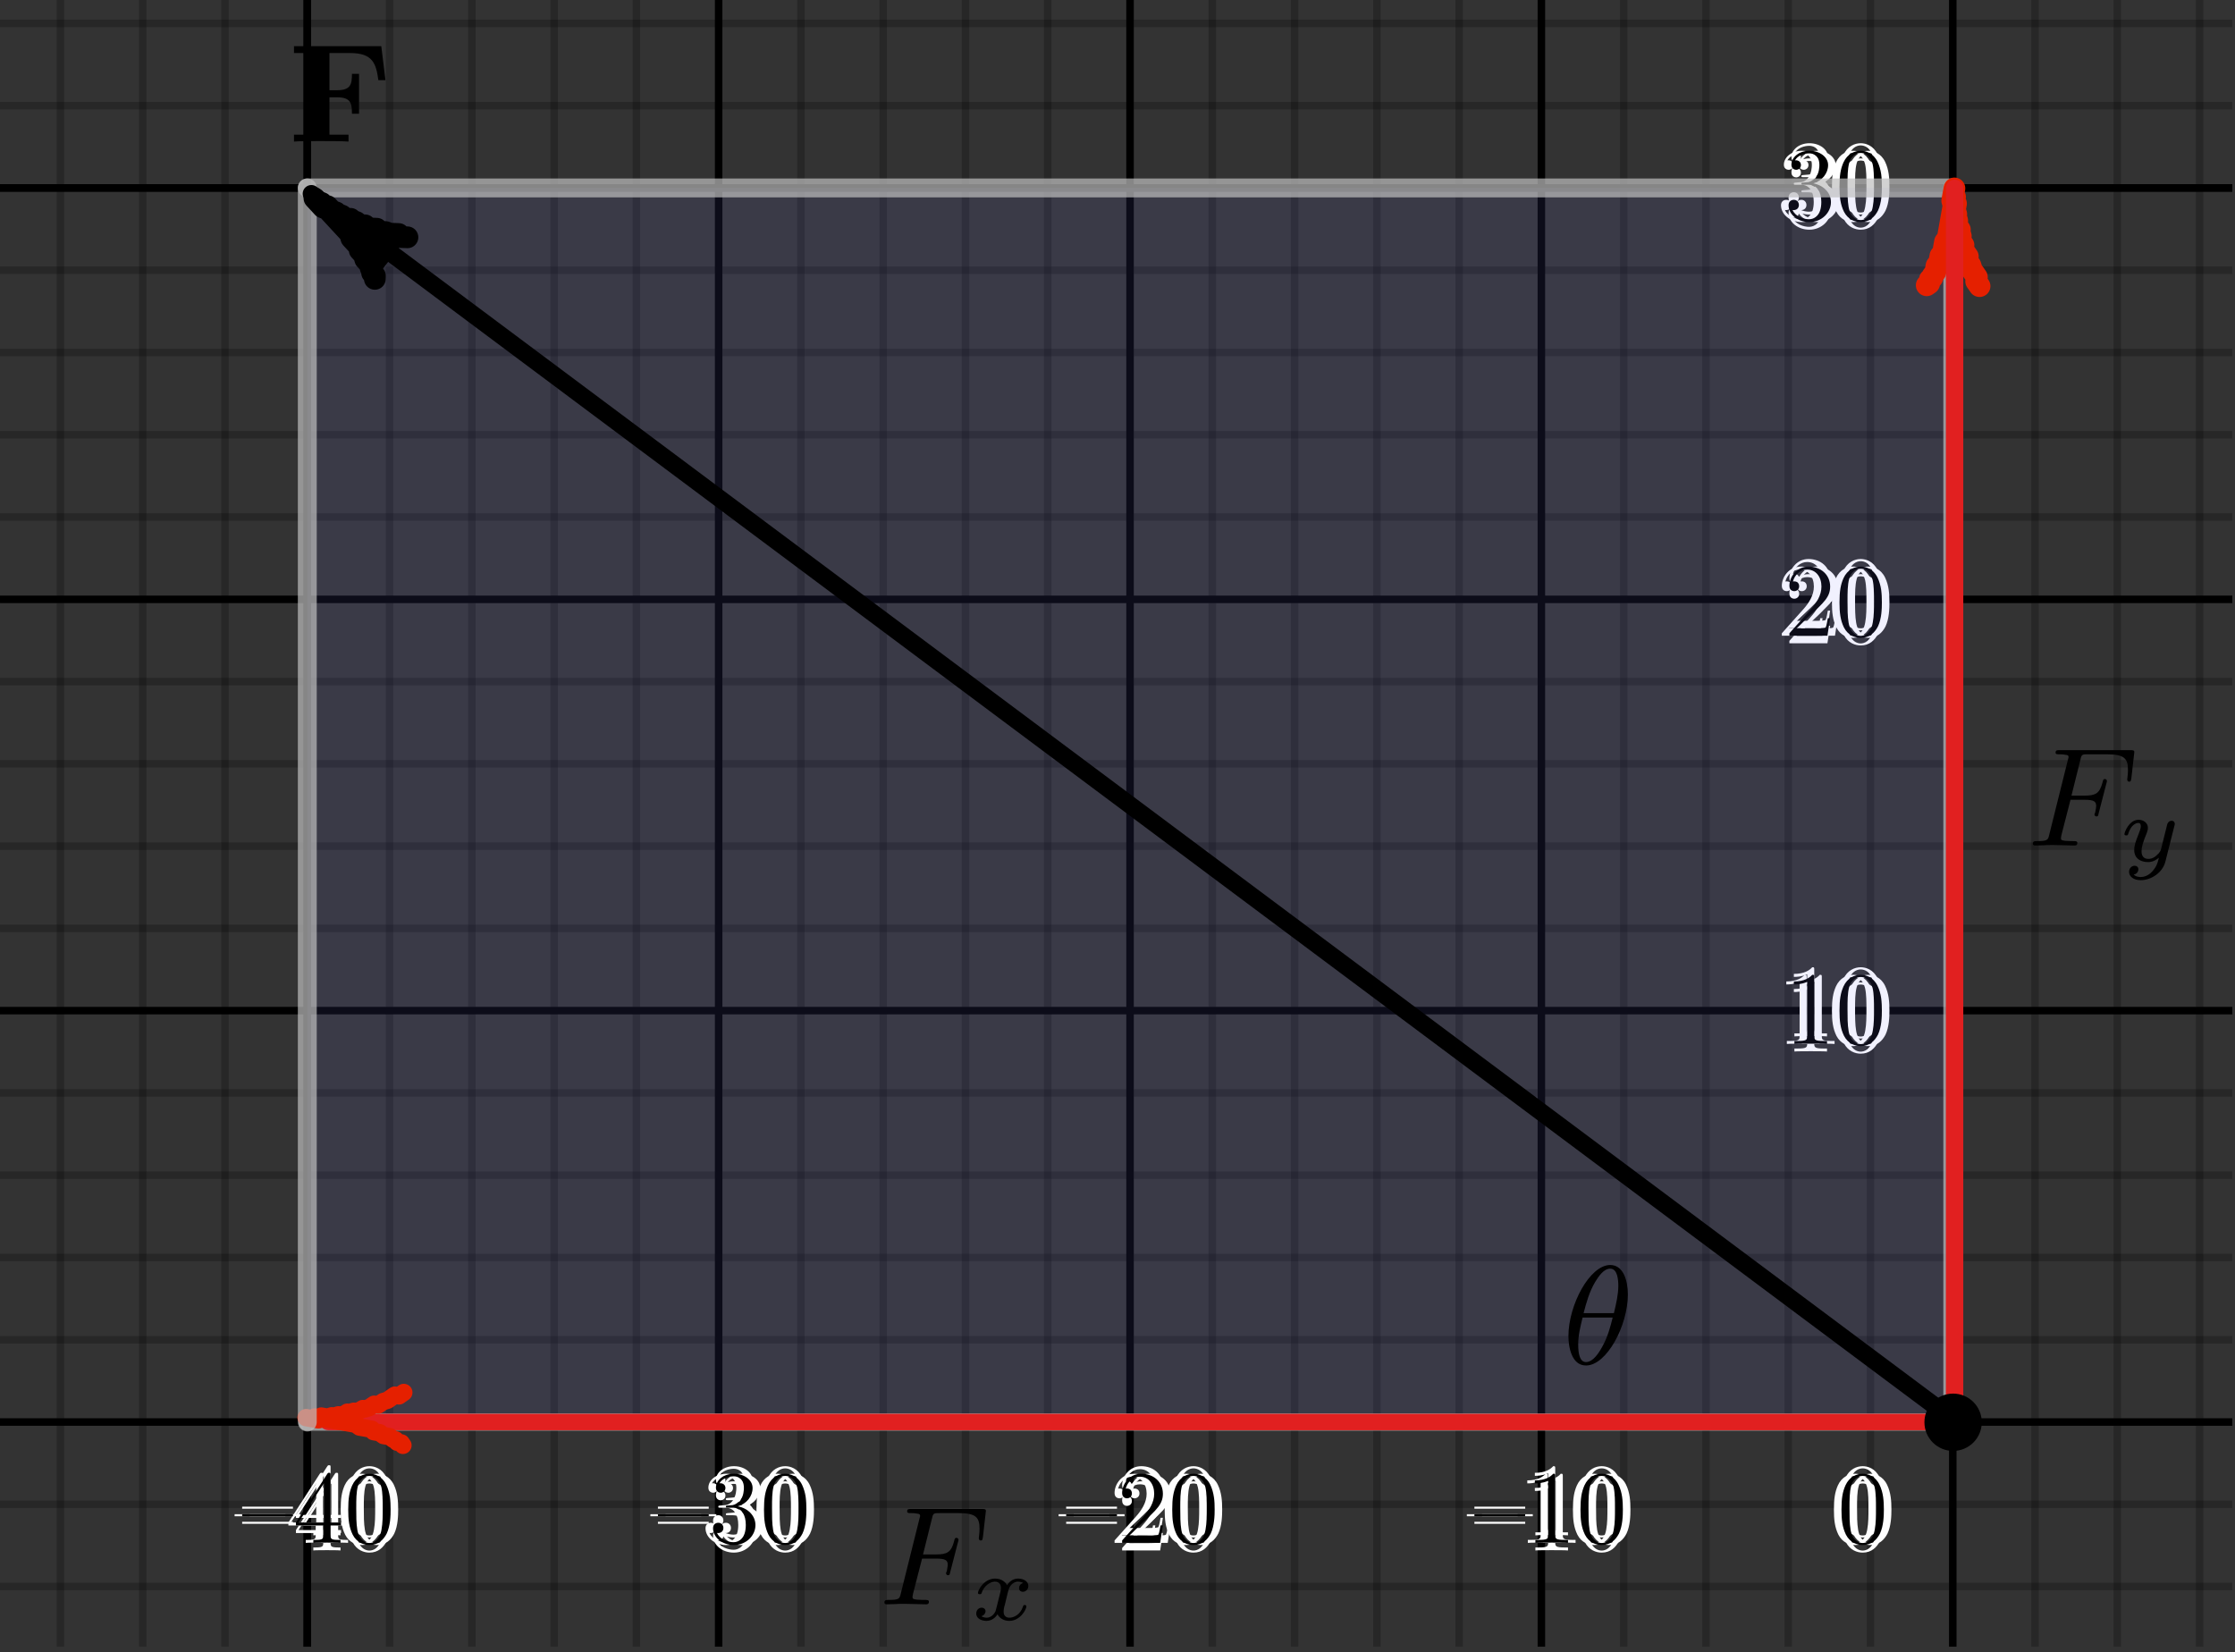 <?xml version="1.0" encoding="UTF-8" standalone="no"?>
<!DOCTYPE svg PUBLIC "-//W3C//DTD SVG 1.1//EN" "http://www.w3.org/Graphics/SVG/1.1/DTD/svg11.dtd">
<svg width="100%" height="100%" viewBox="0 0 257 190" version="1.1" xmlns="http://www.w3.org/2000/svg" xmlns:xlink="http://www.w3.org/1999/xlink" xml:space="preserve" xmlns:serif="http://www.serif.com/" style="fill-rule:evenodd;clip-rule:evenodd;stroke-linecap:round;stroke-linejoin:round;stroke-miterlimit:10;">
    <rect x="0" y="0" width="257" height="190" fill="#333333" stroke="none"/>
    <g id="Artboard1" transform="matrix(0.965,0,0,0.829,0,0)">
        <rect x="0" y="0" width="266" height="228.423" style="fill:none;"/>
        <clipPath id="_clip1">
            <rect x="0" y="0" width="266" height="228.423"/>
        </clipPath>
        <g clip-path="url(#_clip1)">
            <g id="surface1" transform="matrix(1.036,0,0,1.206,-1.228,-22.573)">
                <g id="grid">
                    <g transform="matrix(1.659,0,0,1.659,-10.785,-7.123)">
                        <path d="M28.52,4.616L28.52,141.414" style="fill:none;fill-rule:nonzero;stroke:black;stroke-width:0.52px;"/>
                    </g>
                    <g transform="matrix(1.659,0,0,1.659,-10.785,-7.123)">
                        <path d="M28.52,4.616L28.52,141.414" style="fill:none;fill-rule:nonzero;stroke:black;stroke-width:0.52px;"/>
                    </g>
                    <g transform="matrix(1.659,0,0,1.659,-10.785,-7.123)">
                        <path d="M57.038,4.616L57.038,141.414" style="fill:none;fill-rule:nonzero;stroke:black;stroke-width:0.52px;"/>
                    </g>
                    <g transform="matrix(1.659,0,0,1.659,-10.785,-7.123)">
                        <path d="M85.561,4.616L85.561,141.414" style="fill:none;fill-rule:nonzero;stroke:black;stroke-width:0.52px;"/>
                    </g>
                    <g transform="matrix(1.659,0,0,1.659,-10.785,-7.123)">
                        <path d="M114.079,4.616L114.079,141.414" style="fill:none;fill-rule:nonzero;stroke:black;stroke-width:0.52px;"/>
                    </g>
                    <g transform="matrix(1.659,0,0,1.659,-10.785,-7.123)">
                        <path d="M11.405,4.616L11.405,141.414" style="fill:none;fill-rule:nonzero;stroke:black;stroke-opacity:0.23;stroke-width:0.52px;"/>
                    </g>
                    <g transform="matrix(1.659,0,0,1.659,-10.785,-7.123)">
                        <path d="M17.113,4.616L17.113,141.414" style="fill:none;fill-rule:nonzero;stroke:black;stroke-opacity:0.23;stroke-width:0.52px;"/>
                    </g>
                    <g transform="matrix(1.659,0,0,1.659,-10.785,-7.123)">
                        <path d="M22.815,4.616L22.815,141.414" style="fill:none;fill-rule:nonzero;stroke:black;stroke-opacity:0.23;stroke-width:0.52px;"/>
                    </g>
                    <g transform="matrix(1.659,0,0,1.659,-10.785,-7.123)">
                        <path d="M34.223,4.616L34.223,141.414" style="fill:none;fill-rule:nonzero;stroke:black;stroke-opacity:0.23;stroke-width:0.52px;"/>
                    </g>
                    <g transform="matrix(1.659,0,0,1.659,-10.785,-7.123)">
                        <path d="M39.93,4.616L39.93,141.414" style="fill:none;fill-rule:nonzero;stroke:black;stroke-opacity:0.23;stroke-width:0.52px;"/>
                    </g>
                    <g transform="matrix(1.659,0,0,1.659,-10.785,-7.123)">
                        <path d="M45.633,4.616L45.633,141.414" style="fill:none;fill-rule:nonzero;stroke:black;stroke-opacity:0.23;stroke-width:0.52px;"/>
                    </g>
                    <g transform="matrix(1.659,0,0,1.659,-10.785,-7.123)">
                        <path d="M51.336,4.616L51.336,141.414" style="fill:none;fill-rule:nonzero;stroke:black;stroke-opacity:0.23;stroke-width:0.52px;"/>
                    </g>
                    <g transform="matrix(1.659,0,0,1.659,-10.785,-7.123)">
                        <path d="M62.746,4.616L62.746,141.414" style="fill:none;fill-rule:nonzero;stroke:black;stroke-opacity:0.23;stroke-width:0.52px;"/>
                    </g>
                    <g transform="matrix(1.659,0,0,1.659,-10.785,-7.123)">
                        <path d="M68.448,4.616L68.448,141.414" style="fill:none;fill-rule:nonzero;stroke:black;stroke-opacity:0.23;stroke-width:0.52px;"/>
                    </g>
                    <g transform="matrix(1.659,0,0,1.659,-10.785,-7.123)">
                        <path d="M74.151,4.616L74.151,141.414" style="fill:none;fill-rule:nonzero;stroke:black;stroke-opacity:0.23;stroke-width:0.52px;"/>
                    </g>
                    <g transform="matrix(1.659,0,0,1.659,-10.785,-7.123)">
                        <path d="M79.856,4.616L79.856,141.414" style="fill:none;fill-rule:nonzero;stroke:black;stroke-opacity:0.23;stroke-width:0.52px;"/>
                    </g>
                    <g transform="matrix(1.659,0,0,1.659,-10.785,-7.123)">
                        <path d="M91.266,4.616L91.266,141.414" style="fill:none;fill-rule:nonzero;stroke:black;stroke-opacity:0.23;stroke-width:0.52px;"/>
                    </g>
                    <g transform="matrix(1.659,0,0,1.659,-10.785,-7.123)">
                        <path d="M96.969,4.616L96.969,141.414" style="fill:none;fill-rule:nonzero;stroke:black;stroke-opacity:0.23;stroke-width:0.52px;"/>
                    </g>
                    <g transform="matrix(1.659,0,0,1.659,-10.785,-7.123)">
                        <path d="M102.676,4.616L102.676,141.414" style="fill:none;fill-rule:nonzero;stroke:black;stroke-opacity:0.23;stroke-width:0.52px;"/>
                    </g>
                    <g transform="matrix(1.659,0,0,1.659,-10.785,-7.123)">
                        <path d="M108.379,4.616L108.379,141.414" style="fill:none;fill-rule:nonzero;stroke:black;stroke-opacity:0.23;stroke-width:0.52px;"/>
                    </g>
                    <g transform="matrix(1.659,0,0,1.659,-10.785,-7.123)">
                        <path d="M119.789,4.616L119.789,141.414" style="fill:none;fill-rule:nonzero;stroke:black;stroke-opacity:0.23;stroke-width:0.52px;"/>
                    </g>
                    <g transform="matrix(1.659,0,0,1.659,-10.785,-7.123)">
                        <path d="M125.489,4.616L125.489,141.414" style="fill:none;fill-rule:nonzero;stroke:black;stroke-opacity:0.23;stroke-width:0.52px;"/>
                    </g>
                    <g transform="matrix(1.659,0,0,1.659,-10.785,-7.123)">
                        <path d="M131.192,4.616L131.192,141.414" style="fill:none;fill-rule:nonzero;stroke:black;stroke-opacity:0.23;stroke-width:0.52px;"/>
                    </g>
                    <g transform="matrix(1.659,0,0,1.659,-10.785,-7.123)">
                        <path d="M136.894,4.616L136.894,141.414" style="fill:none;fill-rule:nonzero;stroke:black;stroke-opacity:0.23;stroke-width:0.52px;"/>
                    </g>
                    <g transform="matrix(1.659,0,0,1.659,-10.785,-7.123)">
                        <path d="M148.304,4.616L148.304,141.414" style="fill:none;fill-rule:nonzero;stroke:black;stroke-opacity:0.23;stroke-width:0.52px;"/>
                    </g>
                    <g transform="matrix(1.659,0,0,1.659,-10.785,-7.123)">
                        <path d="M154.007,4.616L154.007,141.414" style="fill:none;fill-rule:nonzero;stroke:black;stroke-opacity:0.23;stroke-width:0.52px;"/>
                    </g>
                    <g transform="matrix(1.659,0,0,1.659,-10.785,-7.123)">
                        <path d="M159.714,4.616L159.714,141.414" style="fill:none;fill-rule:nonzero;stroke:black;stroke-opacity:0.23;stroke-width:0.52px;"/>
                    </g>
                    <g transform="matrix(1.659,0,0,1.659,-10.785,-7.123)">
                        <path d="M7.231,28.604L166.566,28.604" style="fill:none;fill-rule:nonzero;stroke:black;stroke-width:0.52px;"/>
                    </g>
                    <g transform="matrix(1.659,0,0,1.659,-10.785,-7.123)">
                        <path d="M7.231,28.604L166.566,28.604" style="fill:none;fill-rule:nonzero;stroke:black;stroke-width:0.52px;"/>
                    </g>
                    <g transform="matrix(1.659,0,0,1.659,-10.785,-7.123)">
                        <path d="M7.231,57.129L166.566,57.129" style="fill:none;fill-rule:nonzero;stroke:black;stroke-width:0.52px;"/>
                    </g>
                    <g transform="matrix(1.659,0,0,1.659,-10.785,-7.123)">
                        <path d="M7.231,85.645L166.566,85.645" style="fill:none;fill-rule:nonzero;stroke:black;stroke-width:0.52px;"/>
                    </g>
                    <g transform="matrix(1.659,0,0,1.659,-10.785,-7.123)">
                        <path d="M7.231,17.199L166.566,17.199" style="fill:none;fill-rule:nonzero;stroke:black;stroke-opacity:0.23;stroke-width:0.52px;"/>
                    </g>
                    <g transform="matrix(1.659,0,0,1.659,-10.785,-7.123)">
                        <path d="M7.231,22.901L166.566,22.901" style="fill:none;fill-rule:nonzero;stroke:black;stroke-opacity:0.23;stroke-width:0.52px;"/>
                    </g>
                    <g transform="matrix(1.659,0,0,1.659,-10.785,-7.123)">
                        <path d="M7.231,34.311L166.566,34.311" style="fill:none;fill-rule:nonzero;stroke:black;stroke-opacity:0.23;stroke-width:0.52px;"/>
                    </g>
                    <g transform="matrix(1.659,0,0,1.659,-10.785,-7.123)">
                        <path d="M7.231,40.016L166.566,40.016" style="fill:none;fill-rule:nonzero;stroke:black;stroke-opacity:0.23;stroke-width:0.52px;"/>
                    </g>
                    <g transform="matrix(1.659,0,0,1.659,-10.785,-7.123)">
                        <path d="M7.231,45.719L166.566,45.719" style="fill:none;fill-rule:nonzero;stroke:black;stroke-opacity:0.23;stroke-width:0.52px;"/>
                    </g>
                    <g transform="matrix(1.659,0,0,1.659,-10.785,-7.123)">
                        <path d="M7.231,51.422L166.566,51.422" style="fill:none;fill-rule:nonzero;stroke:black;stroke-opacity:0.23;stroke-width:0.52px;"/>
                    </g>
                    <g transform="matrix(1.659,0,0,1.659,-10.785,-7.123)">
                        <path d="M7.231,62.832L166.566,62.832" style="fill:none;fill-rule:nonzero;stroke:black;stroke-opacity:0.23;stroke-width:0.52px;"/>
                    </g>
                    <g transform="matrix(1.659,0,0,1.659,-10.785,-7.123)">
                        <path d="M7.231,68.532L166.566,68.532" style="fill:none;fill-rule:nonzero;stroke:black;stroke-opacity:0.23;stroke-width:0.52px;"/>
                    </g>
                    <g transform="matrix(1.659,0,0,1.659,-10.785,-7.123)">
                        <path d="M7.231,74.242L166.566,74.242" style="fill:none;fill-rule:nonzero;stroke:black;stroke-opacity:0.23;stroke-width:0.52px;"/>
                    </g>
                    <g transform="matrix(1.659,0,0,1.659,-10.785,-7.123)">
                        <path d="M7.231,79.942L166.566,79.942" style="fill:none;fill-rule:nonzero;stroke:black;stroke-opacity:0.23;stroke-width:0.52px;"/>
                    </g>
                    <g transform="matrix(1.659,0,0,1.659,-10.785,-7.123)">
                        <path d="M7.231,91.352L166.566,91.352" style="fill:none;fill-rule:nonzero;stroke:black;stroke-opacity:0.23;stroke-width:0.52px;"/>
                    </g>
                    <g transform="matrix(1.659,0,0,1.659,-10.785,-7.123)">
                        <path d="M7.231,97.055L166.566,97.055" style="fill:none;fill-rule:nonzero;stroke:black;stroke-opacity:0.23;stroke-width:0.52px;"/>
                    </g>
                    <g transform="matrix(1.659,0,0,1.659,-10.785,-7.123)">
                        <path d="M7.231,102.758L166.566,102.758" style="fill:none;fill-rule:nonzero;stroke:black;stroke-opacity:0.23;stroke-width:0.52px;"/>
                    </g>
                    <g transform="matrix(1.659,0,0,1.659,-10.785,-7.123)">
                        <path d="M7.231,108.465L166.566,108.465" style="fill:none;fill-rule:nonzero;stroke:black;stroke-opacity:0.23;stroke-width:0.52px;"/>
                    </g>
                    <g transform="matrix(1.659,0,0,1.659,-10.785,-7.123)">
                        <path d="M7.231,119.87L166.566,119.87" style="fill:none;fill-rule:nonzero;stroke:black;stroke-opacity:0.23;stroke-width:0.52px;"/>
                    </g>
                    <g transform="matrix(1.659,0,0,1.659,-10.785,-7.123)">
                        <path d="M7.231,125.573L166.566,125.573" style="fill:none;fill-rule:nonzero;stroke:black;stroke-opacity:0.23;stroke-width:0.52px;"/>
                    </g>
                    <g transform="matrix(1.659,0,0,1.659,-10.785,-7.123)">
                        <path d="M142.602,5.664L142.602,141.414" style="fill:none;fill-rule:nonzero;stroke:black;stroke-width:0.52px;stroke-linecap:butt;stroke-linejoin:miter;"/>
                    </g>
                    <g transform="matrix(1.659,0,0,1.659,-10.785,-7.123)">
                        <path d="M7.231,114.168L165.516,114.168" style="fill:none;fill-rule:nonzero;stroke:black;stroke-width:0.52px;stroke-linecap:butt;stroke-linejoin:miter;"/>
                    </g>
                    <g transform="matrix(1.659,0,0,1.659,-10.785,-7.123)">
                        <path d="M166.043,114.168L163.945,112.07" style="fill:none;fill-rule:nonzero;stroke:black;stroke-width:0.52px;stroke-linecap:butt;stroke-linejoin:miter;"/>
                    </g>
                    <g transform="matrix(1.659,0,0,1.659,-10.785,-7.123)">
                        <path d="M166.043,114.168L163.945,116.265" style="fill:none;fill-rule:nonzero;stroke:black;stroke-width:0.52px;stroke-linecap:butt;stroke-linejoin:miter;"/>
                    </g>
                </g>
                <g id="axis-labels" serif:id="axis labels">
                    <g>
                        <g id="glyph0-1" transform="matrix(1,0,0,1,29.908,196.183)">
                            <rect x="0" y="-3.297" width="5.844" height="0.234" style="fill:rgb(254,254,254);fill-rule:nonzero;"/>
                        </g>
                        <g id="glyph0-2" transform="matrix(1,0,0,1,35.766,196.183)">
                            <path d="M5.516,-2L5.516,-2.344L4.313,-2.344L4.313,-7.781C4.313,-8.016 4.313,-8.063 4.141,-8.063C4.047,-8.063 4.016,-8.063 3.922,-7.922L0.328,-2.344L0.328,-2L3.469,-2L3.469,-0.906C3.469,-0.469 3.438,-0.344 2.563,-0.344L2.328,-0.344L2.328,0C2.609,-0.031 3.547,-0.031 3.891,-0.031C4.219,-0.031 5.172,-0.031 5.453,0L5.453,-0.344L5.219,-0.344C4.344,-0.344 4.313,-0.469 4.313,-0.906L4.313,-2L5.516,-2ZM3.531,-2.344L0.625,-2.344L3.531,-6.844L3.531,-2.344Z" style="fill:rgb(254,254,254);fill-rule:nonzero;"/>
                        </g>
                        <g id="glyph0-3" transform="matrix(1,0,0,1,41.624,196.183)">
                            <path d="M5.359,-3.828C5.359,-4.813 5.297,-5.781 4.859,-6.688C4.375,-7.688 3.516,-7.953 2.922,-7.953C2.234,-7.953 1.391,-7.609 0.938,-6.609C0.609,-5.859 0.484,-5.109 0.484,-3.828C0.484,-2.672 0.578,-1.797 1,-0.938C1.469,-0.031 2.297,0.25 2.922,0.25C3.953,0.25 4.547,-0.375 4.906,-1.063C5.328,-1.953 5.359,-3.125 5.359,-3.828ZM4.453,-3.969C4.453,-3.172 4.453,-2.266 4.313,-1.531C4.094,-0.219 3.328,0.016 2.922,0.016C2.531,0.016 1.75,-0.203 1.531,-1.5C1.406,-2.219 1.406,-3.125 1.406,-3.969C1.406,-4.953 1.406,-5.828 1.594,-6.531C1.797,-7.344 2.406,-7.703 2.922,-7.703C3.375,-7.703 4.063,-7.438 4.297,-6.406C4.453,-5.719 4.453,-4.781 4.453,-3.969Z" style="fill:rgb(254,254,254);fill-rule:nonzero;"/>
                        </g>
                    </g>
                    <g>
                        <g id="glyph0-11" serif:id="glyph0-1" transform="matrix(1,0,0,1,28.169,196.183)">
                            <rect x="0" y="-3.297" width="5.844" height="0.234" style="fill:rgb(254,254,254);fill-rule:nonzero;"/>
                        </g>
                        <g id="glyph0-21" serif:id="glyph0-2" transform="matrix(1,0,0,1,34.027,196.183)">
                            <path d="M5.516,-2L5.516,-2.344L4.313,-2.344L4.313,-7.781C4.313,-8.016 4.313,-8.063 4.141,-8.063C4.047,-8.063 4.016,-8.063 3.922,-7.922L0.328,-2.344L0.328,-2L3.469,-2L3.469,-0.906C3.469,-0.469 3.438,-0.344 2.563,-0.344L2.328,-0.344L2.328,0C2.609,-0.031 3.547,-0.031 3.891,-0.031C4.219,-0.031 5.172,-0.031 5.453,0L5.453,-0.344L5.219,-0.344C4.344,-0.344 4.313,-0.469 4.313,-0.906L4.313,-2L5.516,-2ZM3.531,-2.344L0.625,-2.344L3.531,-6.844L3.531,-2.344Z" style="fill:rgb(254,254,254);fill-rule:nonzero;"/>
                        </g>
                        <g id="glyph0-31" serif:id="glyph0-3" transform="matrix(1,0,0,1,39.885,196.183)">
                            <path d="M5.359,-3.828C5.359,-4.813 5.297,-5.781 4.859,-6.688C4.375,-7.688 3.516,-7.953 2.922,-7.953C2.234,-7.953 1.391,-7.609 0.938,-6.609C0.609,-5.859 0.484,-5.109 0.484,-3.828C0.484,-2.672 0.578,-1.797 1,-0.938C1.469,-0.031 2.297,0.25 2.922,0.25C3.953,0.25 4.547,-0.375 4.906,-1.063C5.328,-1.953 5.359,-3.125 5.359,-3.828ZM4.453,-3.969C4.453,-3.172 4.453,-2.266 4.313,-1.531C4.094,-0.219 3.328,0.016 2.922,0.016C2.531,0.016 1.75,-0.203 1.531,-1.5C1.406,-2.219 1.406,-3.125 1.406,-3.969C1.406,-4.953 1.406,-5.828 1.594,-6.531C1.797,-7.344 2.406,-7.703 2.922,-7.703C3.375,-7.703 4.063,-7.438 4.297,-6.406C4.453,-5.719 4.453,-4.781 4.453,-3.969Z" style="fill:rgb(254,254,254);fill-rule:nonzero;"/>
                        </g>
                    </g>
                    <g>
                        <g id="glyph0-12" serif:id="glyph0-1" transform="matrix(1,0,0,1,29.038,197.053)">
                            <rect x="0" y="-3.297" width="5.844" height="0.234" style="fill:rgb(254,254,254);fill-rule:nonzero;"/>
                        </g>
                        <g id="glyph0-22" serif:id="glyph0-2" transform="matrix(1,0,0,1,34.896,197.053)">
                            <path d="M5.516,-2L5.516,-2.344L4.313,-2.344L4.313,-7.781C4.313,-8.016 4.313,-8.063 4.141,-8.063C4.047,-8.063 4.016,-8.063 3.922,-7.922L0.328,-2.344L0.328,-2L3.469,-2L3.469,-0.906C3.469,-0.469 3.438,-0.344 2.563,-0.344L2.328,-0.344L2.328,0C2.609,-0.031 3.547,-0.031 3.891,-0.031C4.219,-0.031 5.172,-0.031 5.453,0L5.453,-0.344L5.219,-0.344C4.344,-0.344 4.313,-0.469 4.313,-0.906L4.313,-2L5.516,-2ZM3.531,-2.344L0.625,-2.344L3.531,-6.844L3.531,-2.344Z" style="fill:rgb(254,254,254);fill-rule:nonzero;"/>
                        </g>
                        <g id="glyph0-32" serif:id="glyph0-3" transform="matrix(1,0,0,1,40.754,197.053)">
                            <path d="M5.359,-3.828C5.359,-4.813 5.297,-5.781 4.859,-6.688C4.375,-7.688 3.516,-7.953 2.922,-7.953C2.234,-7.953 1.391,-7.609 0.938,-6.609C0.609,-5.859 0.484,-5.109 0.484,-3.828C0.484,-2.672 0.578,-1.797 1,-0.938C1.469,-0.031 2.297,0.25 2.922,0.25C3.953,0.25 4.547,-0.375 4.906,-1.063C5.328,-1.953 5.359,-3.125 5.359,-3.828ZM4.453,-3.969C4.453,-3.172 4.453,-2.266 4.313,-1.531C4.094,-0.219 3.328,0.016 2.922,0.016C2.531,0.016 1.75,-0.203 1.531,-1.5C1.406,-2.219 1.406,-3.125 1.406,-3.969C1.406,-4.953 1.406,-5.828 1.594,-6.531C1.797,-7.344 2.406,-7.703 2.922,-7.703C3.375,-7.703 4.063,-7.438 4.297,-6.406C4.453,-5.719 4.453,-4.781 4.453,-3.969Z" style="fill:rgb(254,254,254);fill-rule:nonzero;"/>
                        </g>
                    </g>
                    <g>
                        <g id="glyph0-13" serif:id="glyph0-1" transform="matrix(1,0,0,1,29.038,195.314)">
                            <rect x="0" y="-3.297" width="5.844" height="0.234" style="fill:rgb(254,254,254);fill-rule:nonzero;"/>
                        </g>
                        <g id="glyph0-23" serif:id="glyph0-2" transform="matrix(1,0,0,1,34.896,195.314)">
                            <path d="M5.516,-2L5.516,-2.344L4.313,-2.344L4.313,-7.781C4.313,-8.016 4.313,-8.063 4.141,-8.063C4.047,-8.063 4.016,-8.063 3.922,-7.922L0.328,-2.344L0.328,-2L3.469,-2L3.469,-0.906C3.469,-0.469 3.438,-0.344 2.563,-0.344L2.328,-0.344L2.328,0C2.609,-0.031 3.547,-0.031 3.891,-0.031C4.219,-0.031 5.172,-0.031 5.453,0L5.453,-0.344L5.219,-0.344C4.344,-0.344 4.313,-0.469 4.313,-0.906L4.313,-2L5.516,-2ZM3.531,-2.344L0.625,-2.344L3.531,-6.844L3.531,-2.344Z" style="fill:rgb(254,254,254);fill-rule:nonzero;"/>
                        </g>
                        <g id="glyph0-33" serif:id="glyph0-3" transform="matrix(1,0,0,1,40.754,195.314)">
                            <path d="M5.359,-3.828C5.359,-4.813 5.297,-5.781 4.859,-6.688C4.375,-7.688 3.516,-7.953 2.922,-7.953C2.234,-7.953 1.391,-7.609 0.938,-6.609C0.609,-5.859 0.484,-5.109 0.484,-3.828C0.484,-2.672 0.578,-1.797 1,-0.938C1.469,-0.031 2.297,0.25 2.922,0.25C3.953,0.25 4.547,-0.375 4.906,-1.063C5.328,-1.953 5.359,-3.125 5.359,-3.828ZM4.453,-3.969C4.453,-3.172 4.453,-2.266 4.313,-1.531C4.094,-0.219 3.328,0.016 2.922,0.016C2.531,0.016 1.75,-0.203 1.531,-1.5C1.406,-2.219 1.406,-3.125 1.406,-3.969C1.406,-4.953 1.406,-5.828 1.594,-6.531C1.797,-7.344 2.406,-7.703 2.922,-7.703C3.375,-7.703 4.063,-7.438 4.297,-6.406C4.453,-5.719 4.453,-4.781 4.453,-3.969Z" style="fill:rgb(254,254,254);fill-rule:nonzero;"/>
                        </g>
                    </g>
                    <g>
                        <g id="glyph0-14" serif:id="glyph0-1" transform="matrix(1,0,0,1,29.038,196.183)">
                            <rect x="0" y="-3.297" width="5.844" height="0.234" style="fill-rule:nonzero;"/>
                        </g>
                        <g id="glyph0-24" serif:id="glyph0-2" transform="matrix(1,0,0,1,34.896,196.183)">
                            <path d="M5.516,-2L5.516,-2.344L4.313,-2.344L4.313,-7.781C4.313,-8.016 4.313,-8.063 4.141,-8.063C4.047,-8.063 4.016,-8.063 3.922,-7.922L0.328,-2.344L0.328,-2L3.469,-2L3.469,-0.906C3.469,-0.469 3.438,-0.344 2.563,-0.344L2.328,-0.344L2.328,0C2.609,-0.031 3.547,-0.031 3.891,-0.031C4.219,-0.031 5.172,-0.031 5.453,0L5.453,-0.344L5.219,-0.344C4.344,-0.344 4.313,-0.469 4.313,-0.906L4.313,-2L5.516,-2ZM3.531,-2.344L0.625,-2.344L3.531,-6.844L3.531,-2.344Z" style="fill-rule:nonzero;"/>
                        </g>
                        <g id="glyph0-34" serif:id="glyph0-3" transform="matrix(1,0,0,1,40.754,196.183)">
                            <path d="M5.359,-3.828C5.359,-4.813 5.297,-5.781 4.859,-6.688C4.375,-7.688 3.516,-7.953 2.922,-7.953C2.234,-7.953 1.391,-7.609 0.938,-6.609C0.609,-5.859 0.484,-5.109 0.484,-3.828C0.484,-2.672 0.578,-1.797 1,-0.938C1.469,-0.031 2.297,0.25 2.922,0.25C3.953,0.25 4.547,-0.375 4.906,-1.063C5.328,-1.953 5.359,-3.125 5.359,-3.828ZM4.453,-3.969C4.453,-3.172 4.453,-2.266 4.313,-1.531C4.094,-0.219 3.328,0.016 2.922,0.016C2.531,0.016 1.75,-0.203 1.531,-1.5C1.406,-2.219 1.406,-3.125 1.406,-3.969C1.406,-4.953 1.406,-5.828 1.594,-6.531C1.797,-7.344 2.406,-7.703 2.922,-7.703C3.375,-7.703 4.063,-7.438 4.297,-6.406C4.453,-5.719 4.453,-4.781 4.453,-3.969Z" style="fill-rule:nonzero;"/>
                        </g>
                    </g>
                    <g>
                        <g id="glyph0-15" serif:id="glyph0-1" transform="matrix(1,0,0,1,77.733,196.183)">
                            <rect x="0" y="-3.297" width="5.844" height="0.234" style="fill:rgb(254,254,254);fill-rule:nonzero;"/>
                        </g>
                        <g id="glyph0-4" transform="matrix(1,0,0,1,83.591,196.183)">
                            <path d="M5.359,-2.047C5.359,-3.141 4.469,-4 3.328,-4.203C4.359,-4.5 5.031,-5.375 5.031,-6.313C5.031,-7.25 4.047,-7.953 2.891,-7.953C1.703,-7.953 0.813,-7.219 0.813,-6.344C0.813,-5.875 1.188,-5.766 1.359,-5.766C1.609,-5.766 1.906,-5.953 1.906,-6.313C1.906,-6.688 1.609,-6.859 1.344,-6.859C1.281,-6.859 1.25,-6.859 1.219,-6.844C1.672,-7.656 2.797,-7.656 2.859,-7.656C3.25,-7.656 4.031,-7.484 4.031,-6.313C4.031,-6.078 4,-5.422 3.641,-4.906C3.281,-4.375 2.875,-4.344 2.563,-4.328L2.203,-4.297C2,-4.281 1.953,-4.266 1.953,-4.156C1.953,-4.047 2.016,-4.047 2.219,-4.047L2.766,-4.047C3.797,-4.047 4.25,-3.203 4.25,-2.063C4.25,-0.484 3.438,-0.078 2.844,-0.078C2.266,-0.078 1.297,-0.344 0.938,-1.141C1.328,-1.078 1.672,-1.297 1.672,-1.719C1.672,-2.063 1.422,-2.313 1.094,-2.313C0.797,-2.313 0.484,-2.141 0.484,-1.688C0.484,-0.625 1.547,0.25 2.875,0.25C4.297,0.25 5.359,-0.844 5.359,-2.047Z" style="fill:rgb(254,254,254);fill-rule:nonzero;"/>
                        </g>
                        <g id="glyph0-35" serif:id="glyph0-3" transform="matrix(1,0,0,1,89.449,196.183)">
                            <path d="M5.359,-3.828C5.359,-4.813 5.297,-5.781 4.859,-6.688C4.375,-7.688 3.516,-7.953 2.922,-7.953C2.234,-7.953 1.391,-7.609 0.938,-6.609C0.609,-5.859 0.484,-5.109 0.484,-3.828C0.484,-2.672 0.578,-1.797 1,-0.938C1.469,-0.031 2.297,0.25 2.922,0.25C3.953,0.25 4.547,-0.375 4.906,-1.063C5.328,-1.953 5.359,-3.125 5.359,-3.828ZM4.453,-3.969C4.453,-3.172 4.453,-2.266 4.313,-1.531C4.094,-0.219 3.328,0.016 2.922,0.016C2.531,0.016 1.75,-0.203 1.531,-1.5C1.406,-2.219 1.406,-3.125 1.406,-3.969C1.406,-4.953 1.406,-5.828 1.594,-6.531C1.797,-7.344 2.406,-7.703 2.922,-7.703C3.375,-7.703 4.063,-7.438 4.297,-6.406C4.453,-5.719 4.453,-4.781 4.453,-3.969Z" style="fill:rgb(254,254,254);fill-rule:nonzero;"/>
                        </g>
                    </g>
                    <g>
                        <g id="glyph0-16" serif:id="glyph0-1" transform="matrix(1,0,0,1,75.99,196.183)">
                            <rect x="0" y="-3.297" width="5.844" height="0.234" style="fill:rgb(254,254,254);fill-rule:nonzero;"/>
                        </g>
                        <g id="glyph0-41" serif:id="glyph0-4" transform="matrix(1,0,0,1,81.848,196.183)">
                            <path d="M5.359,-2.047C5.359,-3.141 4.469,-4 3.328,-4.203C4.359,-4.5 5.031,-5.375 5.031,-6.313C5.031,-7.25 4.047,-7.953 2.891,-7.953C1.703,-7.953 0.813,-7.219 0.813,-6.344C0.813,-5.875 1.188,-5.766 1.359,-5.766C1.609,-5.766 1.906,-5.953 1.906,-6.313C1.906,-6.688 1.609,-6.859 1.344,-6.859C1.281,-6.859 1.25,-6.859 1.219,-6.844C1.672,-7.656 2.797,-7.656 2.859,-7.656C3.25,-7.656 4.031,-7.484 4.031,-6.313C4.031,-6.078 4,-5.422 3.641,-4.906C3.281,-4.375 2.875,-4.344 2.563,-4.328L2.203,-4.297C2,-4.281 1.953,-4.266 1.953,-4.156C1.953,-4.047 2.016,-4.047 2.219,-4.047L2.766,-4.047C3.797,-4.047 4.25,-3.203 4.25,-2.063C4.25,-0.484 3.438,-0.078 2.844,-0.078C2.266,-0.078 1.297,-0.344 0.938,-1.141C1.328,-1.078 1.672,-1.297 1.672,-1.719C1.672,-2.063 1.422,-2.313 1.094,-2.313C0.797,-2.313 0.484,-2.141 0.484,-1.688C0.484,-0.625 1.547,0.25 2.875,0.25C4.297,0.25 5.359,-0.844 5.359,-2.047Z" style="fill:rgb(254,254,254);fill-rule:nonzero;"/>
                        </g>
                        <g id="glyph0-36" serif:id="glyph0-3" transform="matrix(1,0,0,1,87.706,196.183)">
                            <path d="M5.359,-3.828C5.359,-4.813 5.297,-5.781 4.859,-6.688C4.375,-7.688 3.516,-7.953 2.922,-7.953C2.234,-7.953 1.391,-7.609 0.938,-6.609C0.609,-5.859 0.484,-5.109 0.484,-3.828C0.484,-2.672 0.578,-1.797 1,-0.938C1.469,-0.031 2.297,0.25 2.922,0.25C3.953,0.25 4.547,-0.375 4.906,-1.063C5.328,-1.953 5.359,-3.125 5.359,-3.828ZM4.453,-3.969C4.453,-3.172 4.453,-2.266 4.313,-1.531C4.094,-0.219 3.328,0.016 2.922,0.016C2.531,0.016 1.75,-0.203 1.531,-1.5C1.406,-2.219 1.406,-3.125 1.406,-3.969C1.406,-4.953 1.406,-5.828 1.594,-6.531C1.797,-7.344 2.406,-7.703 2.922,-7.703C3.375,-7.703 4.063,-7.438 4.297,-6.406C4.453,-5.719 4.453,-4.781 4.453,-3.969Z" style="fill:rgb(254,254,254);fill-rule:nonzero;"/>
                        </g>
                    </g>
                    <g>
                        <g id="glyph0-17" serif:id="glyph0-1" transform="matrix(1,0,0,1,76.859,197.053)">
                            <rect x="0" y="-3.297" width="5.844" height="0.234" style="fill:rgb(254,254,254);fill-rule:nonzero;"/>
                        </g>
                        <g id="glyph0-42" serif:id="glyph0-4" transform="matrix(1,0,0,1,82.717,197.053)">
                            <path d="M5.359,-2.047C5.359,-3.141 4.469,-4 3.328,-4.203C4.359,-4.5 5.031,-5.375 5.031,-6.313C5.031,-7.25 4.047,-7.953 2.891,-7.953C1.703,-7.953 0.813,-7.219 0.813,-6.344C0.813,-5.875 1.188,-5.766 1.359,-5.766C1.609,-5.766 1.906,-5.953 1.906,-6.313C1.906,-6.688 1.609,-6.859 1.344,-6.859C1.281,-6.859 1.25,-6.859 1.219,-6.844C1.672,-7.656 2.797,-7.656 2.859,-7.656C3.25,-7.656 4.031,-7.484 4.031,-6.313C4.031,-6.078 4,-5.422 3.641,-4.906C3.281,-4.375 2.875,-4.344 2.563,-4.328L2.203,-4.297C2,-4.281 1.953,-4.266 1.953,-4.156C1.953,-4.047 2.016,-4.047 2.219,-4.047L2.766,-4.047C3.797,-4.047 4.25,-3.203 4.25,-2.063C4.25,-0.484 3.438,-0.078 2.844,-0.078C2.266,-0.078 1.297,-0.344 0.938,-1.141C1.328,-1.078 1.672,-1.297 1.672,-1.719C1.672,-2.063 1.422,-2.313 1.094,-2.313C0.797,-2.313 0.484,-2.141 0.484,-1.688C0.484,-0.625 1.547,0.25 2.875,0.25C4.297,0.25 5.359,-0.844 5.359,-2.047Z" style="fill:rgb(254,254,254);fill-rule:nonzero;"/>
                        </g>
                        <g id="glyph0-37" serif:id="glyph0-3" transform="matrix(1,0,0,1,88.575,197.053)">
                            <path d="M5.359,-3.828C5.359,-4.813 5.297,-5.781 4.859,-6.688C4.375,-7.688 3.516,-7.953 2.922,-7.953C2.234,-7.953 1.391,-7.609 0.938,-6.609C0.609,-5.859 0.484,-5.109 0.484,-3.828C0.484,-2.672 0.578,-1.797 1,-0.938C1.469,-0.031 2.297,0.25 2.922,0.25C3.953,0.25 4.547,-0.375 4.906,-1.063C5.328,-1.953 5.359,-3.125 5.359,-3.828ZM4.453,-3.969C4.453,-3.172 4.453,-2.266 4.313,-1.531C4.094,-0.219 3.328,0.016 2.922,0.016C2.531,0.016 1.75,-0.203 1.531,-1.5C1.406,-2.219 1.406,-3.125 1.406,-3.969C1.406,-4.953 1.406,-5.828 1.594,-6.531C1.797,-7.344 2.406,-7.703 2.922,-7.703C3.375,-7.703 4.063,-7.438 4.297,-6.406C4.453,-5.719 4.453,-4.781 4.453,-3.969Z" style="fill:rgb(254,254,254);fill-rule:nonzero;"/>
                        </g>
                    </g>
                    <g>
                        <g id="glyph0-18" serif:id="glyph0-1" transform="matrix(1,0,0,1,76.859,195.314)">
                            <rect x="0" y="-3.297" width="5.844" height="0.234" style="fill:rgb(254,254,254);fill-rule:nonzero;"/>
                        </g>
                        <g id="glyph0-43" serif:id="glyph0-4" transform="matrix(1,0,0,1,82.717,195.314)">
                            <path d="M5.359,-2.047C5.359,-3.141 4.469,-4 3.328,-4.203C4.359,-4.5 5.031,-5.375 5.031,-6.313C5.031,-7.25 4.047,-7.953 2.891,-7.953C1.703,-7.953 0.813,-7.219 0.813,-6.344C0.813,-5.875 1.188,-5.766 1.359,-5.766C1.609,-5.766 1.906,-5.953 1.906,-6.313C1.906,-6.688 1.609,-6.859 1.344,-6.859C1.281,-6.859 1.25,-6.859 1.219,-6.844C1.672,-7.656 2.797,-7.656 2.859,-7.656C3.25,-7.656 4.031,-7.484 4.031,-6.313C4.031,-6.078 4,-5.422 3.641,-4.906C3.281,-4.375 2.875,-4.344 2.563,-4.328L2.203,-4.297C2,-4.281 1.953,-4.266 1.953,-4.156C1.953,-4.047 2.016,-4.047 2.219,-4.047L2.766,-4.047C3.797,-4.047 4.25,-3.203 4.25,-2.063C4.25,-0.484 3.438,-0.078 2.844,-0.078C2.266,-0.078 1.297,-0.344 0.938,-1.141C1.328,-1.078 1.672,-1.297 1.672,-1.719C1.672,-2.063 1.422,-2.313 1.094,-2.313C0.797,-2.313 0.484,-2.141 0.484,-1.688C0.484,-0.625 1.547,0.25 2.875,0.25C4.297,0.25 5.359,-0.844 5.359,-2.047Z" style="fill:rgb(254,254,254);fill-rule:nonzero;"/>
                        </g>
                        <g id="glyph0-38" serif:id="glyph0-3" transform="matrix(1,0,0,1,88.575,195.314)">
                            <path d="M5.359,-3.828C5.359,-4.813 5.297,-5.781 4.859,-6.688C4.375,-7.688 3.516,-7.953 2.922,-7.953C2.234,-7.953 1.391,-7.609 0.938,-6.609C0.609,-5.859 0.484,-5.109 0.484,-3.828C0.484,-2.672 0.578,-1.797 1,-0.938C1.469,-0.031 2.297,0.25 2.922,0.25C3.953,0.25 4.547,-0.375 4.906,-1.063C5.328,-1.953 5.359,-3.125 5.359,-3.828ZM4.453,-3.969C4.453,-3.172 4.453,-2.266 4.313,-1.531C4.094,-0.219 3.328,0.016 2.922,0.016C2.531,0.016 1.75,-0.203 1.531,-1.5C1.406,-2.219 1.406,-3.125 1.406,-3.969C1.406,-4.953 1.406,-5.828 1.594,-6.531C1.797,-7.344 2.406,-7.703 2.922,-7.703C3.375,-7.703 4.063,-7.438 4.297,-6.406C4.453,-5.719 4.453,-4.781 4.453,-3.969Z" style="fill:rgb(254,254,254);fill-rule:nonzero;"/>
                        </g>
                    </g>
                    <g>
                        <g id="glyph0-19" serif:id="glyph0-1" transform="matrix(1,0,0,1,76.859,196.183)">
                            <rect x="0" y="-3.297" width="5.844" height="0.234" style="fill-rule:nonzero;"/>
                        </g>
                        <g id="glyph0-44" serif:id="glyph0-4" transform="matrix(1,0,0,1,82.717,196.183)">
                            <path d="M5.359,-2.047C5.359,-3.141 4.469,-4 3.328,-4.203C4.359,-4.5 5.031,-5.375 5.031,-6.313C5.031,-7.25 4.047,-7.953 2.891,-7.953C1.703,-7.953 0.813,-7.219 0.813,-6.344C0.813,-5.875 1.188,-5.766 1.359,-5.766C1.609,-5.766 1.906,-5.953 1.906,-6.313C1.906,-6.688 1.609,-6.859 1.344,-6.859C1.281,-6.859 1.25,-6.859 1.219,-6.844C1.672,-7.656 2.797,-7.656 2.859,-7.656C3.25,-7.656 4.031,-7.484 4.031,-6.313C4.031,-6.078 4,-5.422 3.641,-4.906C3.281,-4.375 2.875,-4.344 2.563,-4.328L2.203,-4.297C2,-4.281 1.953,-4.266 1.953,-4.156C1.953,-4.047 2.016,-4.047 2.219,-4.047L2.766,-4.047C3.797,-4.047 4.25,-3.203 4.25,-2.063C4.25,-0.484 3.438,-0.078 2.844,-0.078C2.266,-0.078 1.297,-0.344 0.938,-1.141C1.328,-1.078 1.672,-1.297 1.672,-1.719C1.672,-2.063 1.422,-2.313 1.094,-2.313C0.797,-2.313 0.484,-2.141 0.484,-1.688C0.484,-0.625 1.547,0.25 2.875,0.25C4.297,0.25 5.359,-0.844 5.359,-2.047Z" style="fill-rule:nonzero;"/>
                        </g>
                        <g id="glyph0-39" serif:id="glyph0-3" transform="matrix(1,0,0,1,88.575,196.183)">
                            <path d="M5.359,-3.828C5.359,-4.813 5.297,-5.781 4.859,-6.688C4.375,-7.688 3.516,-7.953 2.922,-7.953C2.234,-7.953 1.391,-7.609 0.938,-6.609C0.609,-5.859 0.484,-5.109 0.484,-3.828C0.484,-2.672 0.578,-1.797 1,-0.938C1.469,-0.031 2.297,0.25 2.922,0.25C3.953,0.25 4.547,-0.375 4.906,-1.063C5.328,-1.953 5.359,-3.125 5.359,-3.828ZM4.453,-3.969C4.453,-3.172 4.453,-2.266 4.313,-1.531C4.094,-0.219 3.328,0.016 2.922,0.016C2.531,0.016 1.75,-0.203 1.531,-1.5C1.406,-2.219 1.406,-3.125 1.406,-3.969C1.406,-4.953 1.406,-5.828 1.594,-6.531C1.797,-7.344 2.406,-7.703 2.922,-7.703C3.375,-7.703 4.063,-7.438 4.297,-6.406C4.453,-5.719 4.453,-4.781 4.453,-3.969Z" style="fill-rule:nonzero;"/>
                        </g>
                    </g>
                    <g>
                        <g id="glyph0-110" serif:id="glyph0-1" transform="matrix(1,0,0,1,124.684,196.183)">
                            <rect x="0" y="-3.297" width="5.844" height="0.234" style="fill:rgb(254,254,254);fill-rule:nonzero;"/>
                        </g>
                        <g id="glyph0-5" transform="matrix(1,0,0,1,130.542,196.183)">
                            <path d="M5.266,-2.016L5,-2.016C4.953,-1.813 4.859,-1.141 4.75,-0.953C4.656,-0.844 3.984,-0.844 3.625,-0.844L1.406,-0.844C1.734,-1.125 2.469,-1.891 2.766,-2.172C4.594,-3.844 5.266,-4.469 5.266,-5.656C5.266,-7.031 4.172,-7.953 2.781,-7.953C1.406,-7.953 0.578,-6.766 0.578,-5.734C0.578,-5.125 1.109,-5.125 1.141,-5.125C1.406,-5.125 1.703,-5.313 1.703,-5.688C1.703,-6.031 1.484,-6.25 1.141,-6.25C1.047,-6.25 1.016,-6.25 0.984,-6.234C1.203,-7.047 1.859,-7.609 2.625,-7.609C3.641,-7.609 4.266,-6.75 4.266,-5.656C4.266,-4.641 3.688,-3.75 3,-2.984L0.578,-0.281L0.578,0L4.953,0L5.266,-2.016Z" style="fill:rgb(254,254,254);fill-rule:nonzero;"/>
                        </g>
                        <g id="glyph0-310" serif:id="glyph0-3" transform="matrix(1,0,0,1,136.4,196.183)">
                            <path d="M5.359,-3.828C5.359,-4.813 5.297,-5.781 4.859,-6.688C4.375,-7.688 3.516,-7.953 2.922,-7.953C2.234,-7.953 1.391,-7.609 0.938,-6.609C0.609,-5.859 0.484,-5.109 0.484,-3.828C0.484,-2.672 0.578,-1.797 1,-0.938C1.469,-0.031 2.297,0.25 2.922,0.25C3.953,0.25 4.547,-0.375 4.906,-1.063C5.328,-1.953 5.359,-3.125 5.359,-3.828ZM4.453,-3.969C4.453,-3.172 4.453,-2.266 4.313,-1.531C4.094,-0.219 3.328,0.016 2.922,0.016C2.531,0.016 1.75,-0.203 1.531,-1.5C1.406,-2.219 1.406,-3.125 1.406,-3.969C1.406,-4.953 1.406,-5.828 1.594,-6.531C1.797,-7.344 2.406,-7.703 2.922,-7.703C3.375,-7.703 4.063,-7.438 4.297,-6.406C4.453,-5.719 4.453,-4.781 4.453,-3.969Z" style="fill:rgb(254,254,254);fill-rule:nonzero;"/>
                        </g>
                    </g>
                    <g>
                        <g id="glyph0-111" serif:id="glyph0-1" transform="matrix(1,0,0,1,122.945,196.183)">
                            <rect x="0" y="-3.297" width="5.844" height="0.234" style="fill:rgb(254,254,254);fill-rule:nonzero;"/>
                        </g>
                        <g id="glyph0-51" serif:id="glyph0-5" transform="matrix(1,0,0,1,128.803,196.183)">
                            <path d="M5.266,-2.016L5,-2.016C4.953,-1.813 4.859,-1.141 4.75,-0.953C4.656,-0.844 3.984,-0.844 3.625,-0.844L1.406,-0.844C1.734,-1.125 2.469,-1.891 2.766,-2.172C4.594,-3.844 5.266,-4.469 5.266,-5.656C5.266,-7.031 4.172,-7.953 2.781,-7.953C1.406,-7.953 0.578,-6.766 0.578,-5.734C0.578,-5.125 1.109,-5.125 1.141,-5.125C1.406,-5.125 1.703,-5.313 1.703,-5.688C1.703,-6.031 1.484,-6.25 1.141,-6.25C1.047,-6.25 1.016,-6.25 0.984,-6.234C1.203,-7.047 1.859,-7.609 2.625,-7.609C3.641,-7.609 4.266,-6.75 4.266,-5.656C4.266,-4.641 3.688,-3.75 3,-2.984L0.578,-0.281L0.578,0L4.953,0L5.266,-2.016Z" style="fill:rgb(254,254,254);fill-rule:nonzero;"/>
                        </g>
                        <g id="glyph0-311" serif:id="glyph0-3" transform="matrix(1,0,0,1,134.661,196.183)">
                            <path d="M5.359,-3.828C5.359,-4.813 5.297,-5.781 4.859,-6.688C4.375,-7.688 3.516,-7.953 2.922,-7.953C2.234,-7.953 1.391,-7.609 0.938,-6.609C0.609,-5.859 0.484,-5.109 0.484,-3.828C0.484,-2.672 0.578,-1.797 1,-0.938C1.469,-0.031 2.297,0.25 2.922,0.25C3.953,0.25 4.547,-0.375 4.906,-1.063C5.328,-1.953 5.359,-3.125 5.359,-3.828ZM4.453,-3.969C4.453,-3.172 4.453,-2.266 4.313,-1.531C4.094,-0.219 3.328,0.016 2.922,0.016C2.531,0.016 1.75,-0.203 1.531,-1.5C1.406,-2.219 1.406,-3.125 1.406,-3.969C1.406,-4.953 1.406,-5.828 1.594,-6.531C1.797,-7.344 2.406,-7.703 2.922,-7.703C3.375,-7.703 4.063,-7.438 4.297,-6.406C4.453,-5.719 4.453,-4.781 4.453,-3.969Z" style="fill:rgb(254,254,254);fill-rule:nonzero;"/>
                        </g>
                    </g>
                    <g>
                        <g id="glyph0-112" serif:id="glyph0-1" transform="matrix(1,0,0,1,123.815,197.053)">
                            <rect x="0" y="-3.297" width="5.844" height="0.234" style="fill:rgb(254,254,254);fill-rule:nonzero;"/>
                        </g>
                        <g id="glyph0-52" serif:id="glyph0-5" transform="matrix(1,0,0,1,129.673,197.053)">
                            <path d="M5.266,-2.016L5,-2.016C4.953,-1.813 4.859,-1.141 4.75,-0.953C4.656,-0.844 3.984,-0.844 3.625,-0.844L1.406,-0.844C1.734,-1.125 2.469,-1.891 2.766,-2.172C4.594,-3.844 5.266,-4.469 5.266,-5.656C5.266,-7.031 4.172,-7.953 2.781,-7.953C1.406,-7.953 0.578,-6.766 0.578,-5.734C0.578,-5.125 1.109,-5.125 1.141,-5.125C1.406,-5.125 1.703,-5.313 1.703,-5.688C1.703,-6.031 1.484,-6.25 1.141,-6.25C1.047,-6.25 1.016,-6.25 0.984,-6.234C1.203,-7.047 1.859,-7.609 2.625,-7.609C3.641,-7.609 4.266,-6.75 4.266,-5.656C4.266,-4.641 3.688,-3.75 3,-2.984L0.578,-0.281L0.578,0L4.953,0L5.266,-2.016Z" style="fill:rgb(254,254,254);fill-rule:nonzero;"/>
                        </g>
                        <g id="glyph0-312" serif:id="glyph0-3" transform="matrix(1,0,0,1,135.531,197.053)">
                            <path d="M5.359,-3.828C5.359,-4.813 5.297,-5.781 4.859,-6.688C4.375,-7.688 3.516,-7.953 2.922,-7.953C2.234,-7.953 1.391,-7.609 0.938,-6.609C0.609,-5.859 0.484,-5.109 0.484,-3.828C0.484,-2.672 0.578,-1.797 1,-0.938C1.469,-0.031 2.297,0.25 2.922,0.25C3.953,0.25 4.547,-0.375 4.906,-1.063C5.328,-1.953 5.359,-3.125 5.359,-3.828ZM4.453,-3.969C4.453,-3.172 4.453,-2.266 4.313,-1.531C4.094,-0.219 3.328,0.016 2.922,0.016C2.531,0.016 1.75,-0.203 1.531,-1.5C1.406,-2.219 1.406,-3.125 1.406,-3.969C1.406,-4.953 1.406,-5.828 1.594,-6.531C1.797,-7.344 2.406,-7.703 2.922,-7.703C3.375,-7.703 4.063,-7.438 4.297,-6.406C4.453,-5.719 4.453,-4.781 4.453,-3.969Z" style="fill:rgb(254,254,254);fill-rule:nonzero;"/>
                        </g>
                    </g>
                    <g>
                        <g id="glyph0-113" serif:id="glyph0-1" transform="matrix(1,0,0,1,123.815,195.314)">
                            <rect x="0" y="-3.297" width="5.844" height="0.234" style="fill:rgb(254,254,254);fill-rule:nonzero;"/>
                        </g>
                        <g id="glyph0-53" serif:id="glyph0-5" transform="matrix(1,0,0,1,129.673,195.314)">
                            <path d="M5.266,-2.016L5,-2.016C4.953,-1.813 4.859,-1.141 4.75,-0.953C4.656,-0.844 3.984,-0.844 3.625,-0.844L1.406,-0.844C1.734,-1.125 2.469,-1.891 2.766,-2.172C4.594,-3.844 5.266,-4.469 5.266,-5.656C5.266,-7.031 4.172,-7.953 2.781,-7.953C1.406,-7.953 0.578,-6.766 0.578,-5.734C0.578,-5.125 1.109,-5.125 1.141,-5.125C1.406,-5.125 1.703,-5.313 1.703,-5.688C1.703,-6.031 1.484,-6.25 1.141,-6.25C1.047,-6.25 1.016,-6.25 0.984,-6.234C1.203,-7.047 1.859,-7.609 2.625,-7.609C3.641,-7.609 4.266,-6.75 4.266,-5.656C4.266,-4.641 3.688,-3.75 3,-2.984L0.578,-0.281L0.578,0L4.953,0L5.266,-2.016Z" style="fill:rgb(254,254,254);fill-rule:nonzero;"/>
                        </g>
                        <g id="glyph0-313" serif:id="glyph0-3" transform="matrix(1,0,0,1,135.531,195.314)">
                            <path d="M5.359,-3.828C5.359,-4.813 5.297,-5.781 4.859,-6.688C4.375,-7.688 3.516,-7.953 2.922,-7.953C2.234,-7.953 1.391,-7.609 0.938,-6.609C0.609,-5.859 0.484,-5.109 0.484,-3.828C0.484,-2.672 0.578,-1.797 1,-0.938C1.469,-0.031 2.297,0.25 2.922,0.25C3.953,0.25 4.547,-0.375 4.906,-1.063C5.328,-1.953 5.359,-3.125 5.359,-3.828ZM4.453,-3.969C4.453,-3.172 4.453,-2.266 4.313,-1.531C4.094,-0.219 3.328,0.016 2.922,0.016C2.531,0.016 1.75,-0.203 1.531,-1.5C1.406,-2.219 1.406,-3.125 1.406,-3.969C1.406,-4.953 1.406,-5.828 1.594,-6.531C1.797,-7.344 2.406,-7.703 2.922,-7.703C3.375,-7.703 4.063,-7.438 4.297,-6.406C4.453,-5.719 4.453,-4.781 4.453,-3.969Z" style="fill:rgb(254,254,254);fill-rule:nonzero;"/>
                        </g>
                    </g>
                    <g>
                        <g id="glyph0-114" serif:id="glyph0-1" transform="matrix(1,0,0,1,123.815,196.183)">
                            <rect x="0" y="-3.297" width="5.844" height="0.234" style="fill-rule:nonzero;"/>
                        </g>
                        <g id="glyph0-54" serif:id="glyph0-5" transform="matrix(1,0,0,1,129.673,196.183)">
                            <path d="M5.266,-2.016L5,-2.016C4.953,-1.813 4.859,-1.141 4.75,-0.953C4.656,-0.844 3.984,-0.844 3.625,-0.844L1.406,-0.844C1.734,-1.125 2.469,-1.891 2.766,-2.172C4.594,-3.844 5.266,-4.469 5.266,-5.656C5.266,-7.031 4.172,-7.953 2.781,-7.953C1.406,-7.953 0.578,-6.766 0.578,-5.734C0.578,-5.125 1.109,-5.125 1.141,-5.125C1.406,-5.125 1.703,-5.313 1.703,-5.688C1.703,-6.031 1.484,-6.25 1.141,-6.25C1.047,-6.25 1.016,-6.25 0.984,-6.234C1.203,-7.047 1.859,-7.609 2.625,-7.609C3.641,-7.609 4.266,-6.75 4.266,-5.656C4.266,-4.641 3.688,-3.75 3,-2.984L0.578,-0.281L0.578,0L4.953,0L5.266,-2.016Z" style="fill-rule:nonzero;"/>
                        </g>
                        <g id="glyph0-314" serif:id="glyph0-3" transform="matrix(1,0,0,1,135.531,196.183)">
                            <path d="M5.359,-3.828C5.359,-4.813 5.297,-5.781 4.859,-6.688C4.375,-7.688 3.516,-7.953 2.922,-7.953C2.234,-7.953 1.391,-7.609 0.938,-6.609C0.609,-5.859 0.484,-5.109 0.484,-3.828C0.484,-2.672 0.578,-1.797 1,-0.938C1.469,-0.031 2.297,0.25 2.922,0.25C3.953,0.25 4.547,-0.375 4.906,-1.063C5.328,-1.953 5.359,-3.125 5.359,-3.828ZM4.453,-3.969C4.453,-3.172 4.453,-2.266 4.313,-1.531C4.094,-0.219 3.328,0.016 2.922,0.016C2.531,0.016 1.75,-0.203 1.531,-1.5C1.406,-2.219 1.406,-3.125 1.406,-3.969C1.406,-4.953 1.406,-5.828 1.594,-6.531C1.797,-7.344 2.406,-7.703 2.922,-7.703C3.375,-7.703 4.063,-7.438 4.297,-6.406C4.453,-5.719 4.453,-4.781 4.453,-3.969Z" style="fill-rule:nonzero;"/>
                        </g>
                    </g>
                    <g>
                        <g id="glyph0-115" serif:id="glyph0-1" transform="matrix(1,0,0,1,171.64,196.183)">
                            <rect x="0" y="-3.297" width="5.844" height="0.234" style="fill:rgb(254,254,254);fill-rule:nonzero;"/>
                        </g>
                        <g id="glyph0-6" transform="matrix(1,0,0,1,177.498,196.183)">
                            <path d="M4.906,0L4.906,-0.344L4.531,-0.344C3.484,-0.344 3.438,-0.484 3.438,-0.922L3.438,-7.656C3.438,-7.938 3.438,-7.953 3.203,-7.953C2.922,-7.625 2.313,-7.188 1.094,-7.188L1.094,-6.844C1.359,-6.844 1.953,-6.844 2.625,-7.141L2.625,-0.922C2.625,-0.484 2.578,-0.344 1.531,-0.344L1.156,-0.344L1.156,0C1.484,-0.031 2.641,-0.031 3.031,-0.031C3.438,-0.031 4.578,-0.031 4.906,0Z" style="fill:rgb(254,254,254);fill-rule:nonzero;"/>
                        </g>
                        <g id="glyph0-315" serif:id="glyph0-3" transform="matrix(1,0,0,1,183.356,196.183)">
                            <path d="M5.359,-3.828C5.359,-4.813 5.297,-5.781 4.859,-6.688C4.375,-7.688 3.516,-7.953 2.922,-7.953C2.234,-7.953 1.391,-7.609 0.938,-6.609C0.609,-5.859 0.484,-5.109 0.484,-3.828C0.484,-2.672 0.578,-1.797 1,-0.938C1.469,-0.031 2.297,0.25 2.922,0.25C3.953,0.25 4.547,-0.375 4.906,-1.063C5.328,-1.953 5.359,-3.125 5.359,-3.828ZM4.453,-3.969C4.453,-3.172 4.453,-2.266 4.313,-1.531C4.094,-0.219 3.328,0.016 2.922,0.016C2.531,0.016 1.75,-0.203 1.531,-1.5C1.406,-2.219 1.406,-3.125 1.406,-3.969C1.406,-4.953 1.406,-5.828 1.594,-6.531C1.797,-7.344 2.406,-7.703 2.922,-7.703C3.375,-7.703 4.063,-7.438 4.297,-6.406C4.453,-5.719 4.453,-4.781 4.453,-3.969Z" style="fill:rgb(254,254,254);fill-rule:nonzero;"/>
                        </g>
                    </g>
                    <g>
                        <g id="glyph0-116" serif:id="glyph0-1" transform="matrix(1,0,0,1,169.901,196.183)">
                            <rect x="0" y="-3.297" width="5.844" height="0.234" style="fill:rgb(254,254,254);fill-rule:nonzero;"/>
                        </g>
                        <g id="glyph0-61" serif:id="glyph0-6" transform="matrix(1,0,0,1,175.759,196.183)">
                            <path d="M4.906,0L4.906,-0.344L4.531,-0.344C3.484,-0.344 3.438,-0.484 3.438,-0.922L3.438,-7.656C3.438,-7.938 3.438,-7.953 3.203,-7.953C2.922,-7.625 2.313,-7.188 1.094,-7.188L1.094,-6.844C1.359,-6.844 1.953,-6.844 2.625,-7.141L2.625,-0.922C2.625,-0.484 2.578,-0.344 1.531,-0.344L1.156,-0.344L1.156,0C1.484,-0.031 2.641,-0.031 3.031,-0.031C3.438,-0.031 4.578,-0.031 4.906,0Z" style="fill:rgb(254,254,254);fill-rule:nonzero;"/>
                        </g>
                        <g id="glyph0-316" serif:id="glyph0-3" transform="matrix(1,0,0,1,181.617,196.183)">
                            <path d="M5.359,-3.828C5.359,-4.813 5.297,-5.781 4.859,-6.688C4.375,-7.688 3.516,-7.953 2.922,-7.953C2.234,-7.953 1.391,-7.609 0.938,-6.609C0.609,-5.859 0.484,-5.109 0.484,-3.828C0.484,-2.672 0.578,-1.797 1,-0.938C1.469,-0.031 2.297,0.25 2.922,0.25C3.953,0.25 4.547,-0.375 4.906,-1.063C5.328,-1.953 5.359,-3.125 5.359,-3.828ZM4.453,-3.969C4.453,-3.172 4.453,-2.266 4.313,-1.531C4.094,-0.219 3.328,0.016 2.922,0.016C2.531,0.016 1.75,-0.203 1.531,-1.5C1.406,-2.219 1.406,-3.125 1.406,-3.969C1.406,-4.953 1.406,-5.828 1.594,-6.531C1.797,-7.344 2.406,-7.703 2.922,-7.703C3.375,-7.703 4.063,-7.438 4.297,-6.406C4.453,-5.719 4.453,-4.781 4.453,-3.969Z" style="fill:rgb(254,254,254);fill-rule:nonzero;"/>
                        </g>
                    </g>
                    <g>
                        <g id="glyph0-117" serif:id="glyph0-1" transform="matrix(1,0,0,1,170.77,197.053)">
                            <rect x="0" y="-3.297" width="5.844" height="0.234" style="fill:rgb(254,254,254);fill-rule:nonzero;"/>
                        </g>
                        <g id="glyph0-62" serif:id="glyph0-6" transform="matrix(1,0,0,1,176.628,197.053)">
                            <path d="M4.906,0L4.906,-0.344L4.531,-0.344C3.484,-0.344 3.438,-0.484 3.438,-0.922L3.438,-7.656C3.438,-7.938 3.438,-7.953 3.203,-7.953C2.922,-7.625 2.313,-7.188 1.094,-7.188L1.094,-6.844C1.359,-6.844 1.953,-6.844 2.625,-7.141L2.625,-0.922C2.625,-0.484 2.578,-0.344 1.531,-0.344L1.156,-0.344L1.156,0C1.484,-0.031 2.641,-0.031 3.031,-0.031C3.438,-0.031 4.578,-0.031 4.906,0Z" style="fill:rgb(254,254,254);fill-rule:nonzero;"/>
                        </g>
                        <g id="glyph0-317" serif:id="glyph0-3" transform="matrix(1,0,0,1,182.486,197.053)">
                            <path d="M5.359,-3.828C5.359,-4.813 5.297,-5.781 4.859,-6.688C4.375,-7.688 3.516,-7.953 2.922,-7.953C2.234,-7.953 1.391,-7.609 0.938,-6.609C0.609,-5.859 0.484,-5.109 0.484,-3.828C0.484,-2.672 0.578,-1.797 1,-0.938C1.469,-0.031 2.297,0.25 2.922,0.25C3.953,0.25 4.547,-0.375 4.906,-1.063C5.328,-1.953 5.359,-3.125 5.359,-3.828ZM4.453,-3.969C4.453,-3.172 4.453,-2.266 4.313,-1.531C4.094,-0.219 3.328,0.016 2.922,0.016C2.531,0.016 1.75,-0.203 1.531,-1.5C1.406,-2.219 1.406,-3.125 1.406,-3.969C1.406,-4.953 1.406,-5.828 1.594,-6.531C1.797,-7.344 2.406,-7.703 2.922,-7.703C3.375,-7.703 4.063,-7.438 4.297,-6.406C4.453,-5.719 4.453,-4.781 4.453,-3.969Z" style="fill:rgb(254,254,254);fill-rule:nonzero;"/>
                        </g>
                    </g>
                    <g>
                        <g id="glyph0-118" serif:id="glyph0-1" transform="matrix(1,0,0,1,170.77,195.314)">
                            <rect x="0" y="-3.297" width="5.844" height="0.234" style="fill:rgb(254,254,254);fill-rule:nonzero;"/>
                        </g>
                        <g id="glyph0-63" serif:id="glyph0-6" transform="matrix(1,0,0,1,176.628,195.314)">
                            <path d="M4.906,0L4.906,-0.344L4.531,-0.344C3.484,-0.344 3.438,-0.484 3.438,-0.922L3.438,-7.656C3.438,-7.938 3.438,-7.953 3.203,-7.953C2.922,-7.625 2.313,-7.188 1.094,-7.188L1.094,-6.844C1.359,-6.844 1.953,-6.844 2.625,-7.141L2.625,-0.922C2.625,-0.484 2.578,-0.344 1.531,-0.344L1.156,-0.344L1.156,0C1.484,-0.031 2.641,-0.031 3.031,-0.031C3.438,-0.031 4.578,-0.031 4.906,0Z" style="fill:rgb(254,254,254);fill-rule:nonzero;"/>
                        </g>
                        <g id="glyph0-318" serif:id="glyph0-3" transform="matrix(1,0,0,1,182.486,195.314)">
                            <path d="M5.359,-3.828C5.359,-4.813 5.297,-5.781 4.859,-6.688C4.375,-7.688 3.516,-7.953 2.922,-7.953C2.234,-7.953 1.391,-7.609 0.938,-6.609C0.609,-5.859 0.484,-5.109 0.484,-3.828C0.484,-2.672 0.578,-1.797 1,-0.938C1.469,-0.031 2.297,0.25 2.922,0.25C3.953,0.25 4.547,-0.375 4.906,-1.063C5.328,-1.953 5.359,-3.125 5.359,-3.828ZM4.453,-3.969C4.453,-3.172 4.453,-2.266 4.313,-1.531C4.094,-0.219 3.328,0.016 2.922,0.016C2.531,0.016 1.75,-0.203 1.531,-1.5C1.406,-2.219 1.406,-3.125 1.406,-3.969C1.406,-4.953 1.406,-5.828 1.594,-6.531C1.797,-7.344 2.406,-7.703 2.922,-7.703C3.375,-7.703 4.063,-7.438 4.297,-6.406C4.453,-5.719 4.453,-4.781 4.453,-3.969Z" style="fill:rgb(254,254,254);fill-rule:nonzero;"/>
                        </g>
                    </g>
                    <g>
                        <g id="glyph0-119" serif:id="glyph0-1" transform="matrix(1,0,0,1,170.77,196.183)">
                            <rect x="0" y="-3.297" width="5.844" height="0.234" style="fill-rule:nonzero;"/>
                        </g>
                        <g id="glyph0-64" serif:id="glyph0-6" transform="matrix(1,0,0,1,176.628,196.183)">
                            <path d="M4.906,0L4.906,-0.344L4.531,-0.344C3.484,-0.344 3.438,-0.484 3.438,-0.922L3.438,-7.656C3.438,-7.938 3.438,-7.953 3.203,-7.953C2.922,-7.625 2.313,-7.188 1.094,-7.188L1.094,-6.844C1.359,-6.844 1.953,-6.844 2.625,-7.141L2.625,-0.922C2.625,-0.484 2.578,-0.344 1.531,-0.344L1.156,-0.344L1.156,0C1.484,-0.031 2.641,-0.031 3.031,-0.031C3.438,-0.031 4.578,-0.031 4.906,0Z" style="fill-rule:nonzero;"/>
                        </g>
                        <g id="glyph0-319" serif:id="glyph0-3" transform="matrix(1,0,0,1,182.486,196.183)">
                            <path d="M5.359,-3.828C5.359,-4.813 5.297,-5.781 4.859,-6.688C4.375,-7.688 3.516,-7.953 2.922,-7.953C2.234,-7.953 1.391,-7.609 0.938,-6.609C0.609,-5.859 0.484,-5.109 0.484,-3.828C0.484,-2.672 0.578,-1.797 1,-0.938C1.469,-0.031 2.297,0.25 2.922,0.25C3.953,0.25 4.547,-0.375 4.906,-1.063C5.328,-1.953 5.359,-3.125 5.359,-3.828ZM4.453,-3.969C4.453,-3.172 4.453,-2.266 4.313,-1.531C4.094,-0.219 3.328,0.016 2.922,0.016C2.531,0.016 1.75,-0.203 1.531,-1.5C1.406,-2.219 1.406,-3.125 1.406,-3.969C1.406,-4.953 1.406,-5.828 1.594,-6.531C1.797,-7.344 2.406,-7.703 2.922,-7.703C3.375,-7.703 4.063,-7.438 4.297,-6.406C4.453,-5.719 4.453,-4.781 4.453,-3.969Z" style="fill-rule:nonzero;"/>
                        </g>
                    </g>
                    <g>
                        <g id="glyph0-65" serif:id="glyph0-6" transform="matrix(1,0,0,1,207.289,138.795)">
                            <path d="M4.906,0L4.906,-0.344L4.531,-0.344C3.484,-0.344 3.438,-0.484 3.438,-0.922L3.438,-7.656C3.438,-7.938 3.438,-7.953 3.203,-7.953C2.922,-7.625 2.313,-7.188 1.094,-7.188L1.094,-6.844C1.359,-6.844 1.953,-6.844 2.625,-7.141L2.625,-0.922C2.625,-0.484 2.578,-0.344 1.531,-0.344L1.156,-0.344L1.156,0C1.484,-0.031 2.641,-0.031 3.031,-0.031C3.438,-0.031 4.578,-0.031 4.906,0Z" style="fill:rgb(254,254,254);fill-rule:nonzero;"/>
                        </g>
                        <g id="glyph0-320" serif:id="glyph0-3" transform="matrix(1,0,0,1,213.147,138.795)">
                            <path d="M5.359,-3.828C5.359,-4.813 5.297,-5.781 4.859,-6.688C4.375,-7.688 3.516,-7.953 2.922,-7.953C2.234,-7.953 1.391,-7.609 0.938,-6.609C0.609,-5.859 0.484,-5.109 0.484,-3.828C0.484,-2.672 0.578,-1.797 1,-0.938C1.469,-0.031 2.297,0.25 2.922,0.25C3.953,0.25 4.547,-0.375 4.906,-1.063C5.328,-1.953 5.359,-3.125 5.359,-3.828ZM4.453,-3.969C4.453,-3.172 4.453,-2.266 4.313,-1.531C4.094,-0.219 3.328,0.016 2.922,0.016C2.531,0.016 1.75,-0.203 1.531,-1.5C1.406,-2.219 1.406,-3.125 1.406,-3.969C1.406,-4.953 1.406,-5.828 1.594,-6.531C1.797,-7.344 2.406,-7.703 2.922,-7.703C3.375,-7.703 4.063,-7.438 4.297,-6.406C4.453,-5.719 4.453,-4.781 4.453,-3.969Z" style="fill:rgb(254,254,254);fill-rule:nonzero;"/>
                        </g>
                    </g>
                    <g>
                        <g id="glyph0-66" serif:id="glyph0-6" transform="matrix(1,0,0,1,205.55,138.795)">
                            <path d="M4.906,0L4.906,-0.344L4.531,-0.344C3.484,-0.344 3.438,-0.484 3.438,-0.922L3.438,-7.656C3.438,-7.938 3.438,-7.953 3.203,-7.953C2.922,-7.625 2.313,-7.188 1.094,-7.188L1.094,-6.844C1.359,-6.844 1.953,-6.844 2.625,-7.141L2.625,-0.922C2.625,-0.484 2.578,-0.344 1.531,-0.344L1.156,-0.344L1.156,0C1.484,-0.031 2.641,-0.031 3.031,-0.031C3.438,-0.031 4.578,-0.031 4.906,0Z" style="fill:rgb(254,254,254);fill-rule:nonzero;"/>
                        </g>
                        <g id="glyph0-321" serif:id="glyph0-3" transform="matrix(1,0,0,1,211.408,138.795)">
                            <path d="M5.359,-3.828C5.359,-4.813 5.297,-5.781 4.859,-6.688C4.375,-7.688 3.516,-7.953 2.922,-7.953C2.234,-7.953 1.391,-7.609 0.938,-6.609C0.609,-5.859 0.484,-5.109 0.484,-3.828C0.484,-2.672 0.578,-1.797 1,-0.938C1.469,-0.031 2.297,0.25 2.922,0.25C3.953,0.25 4.547,-0.375 4.906,-1.063C5.328,-1.953 5.359,-3.125 5.359,-3.828ZM4.453,-3.969C4.453,-3.172 4.453,-2.266 4.313,-1.531C4.094,-0.219 3.328,0.016 2.922,0.016C2.531,0.016 1.75,-0.203 1.531,-1.5C1.406,-2.219 1.406,-3.125 1.406,-3.969C1.406,-4.953 1.406,-5.828 1.594,-6.531C1.797,-7.344 2.406,-7.703 2.922,-7.703C3.375,-7.703 4.063,-7.438 4.297,-6.406C4.453,-5.719 4.453,-4.781 4.453,-3.969Z" style="fill:rgb(254,254,254);fill-rule:nonzero;"/>
                        </g>
                    </g>
                    <g>
                        <g id="glyph0-67" serif:id="glyph0-6" transform="matrix(1,0,0,1,206.42,139.664)">
                            <path d="M4.906,0L4.906,-0.344L4.531,-0.344C3.484,-0.344 3.438,-0.484 3.438,-0.922L3.438,-7.656C3.438,-7.938 3.438,-7.953 3.203,-7.953C2.922,-7.625 2.313,-7.188 1.094,-7.188L1.094,-6.844C1.359,-6.844 1.953,-6.844 2.625,-7.141L2.625,-0.922C2.625,-0.484 2.578,-0.344 1.531,-0.344L1.156,-0.344L1.156,0C1.484,-0.031 2.641,-0.031 3.031,-0.031C3.438,-0.031 4.578,-0.031 4.906,0Z" style="fill:rgb(254,254,254);fill-rule:nonzero;"/>
                        </g>
                        <g id="glyph0-322" serif:id="glyph0-3" transform="matrix(1,0,0,1,212.278,139.664)">
                            <path d="M5.359,-3.828C5.359,-4.813 5.297,-5.781 4.859,-6.688C4.375,-7.688 3.516,-7.953 2.922,-7.953C2.234,-7.953 1.391,-7.609 0.938,-6.609C0.609,-5.859 0.484,-5.109 0.484,-3.828C0.484,-2.672 0.578,-1.797 1,-0.938C1.469,-0.031 2.297,0.25 2.922,0.25C3.953,0.25 4.547,-0.375 4.906,-1.063C5.328,-1.953 5.359,-3.125 5.359,-3.828ZM4.453,-3.969C4.453,-3.172 4.453,-2.266 4.313,-1.531C4.094,-0.219 3.328,0.016 2.922,0.016C2.531,0.016 1.75,-0.203 1.531,-1.5C1.406,-2.219 1.406,-3.125 1.406,-3.969C1.406,-4.953 1.406,-5.828 1.594,-6.531C1.797,-7.344 2.406,-7.703 2.922,-7.703C3.375,-7.703 4.063,-7.438 4.297,-6.406C4.453,-5.719 4.453,-4.781 4.453,-3.969Z" style="fill:rgb(254,254,254);fill-rule:nonzero;"/>
                        </g>
                    </g>
                    <g>
                        <g id="glyph0-68" serif:id="glyph0-6" transform="matrix(1,0,0,1,206.42,137.925)">
                            <path d="M4.906,0L4.906,-0.344L4.531,-0.344C3.484,-0.344 3.438,-0.484 3.438,-0.922L3.438,-7.656C3.438,-7.938 3.438,-7.953 3.203,-7.953C2.922,-7.625 2.313,-7.188 1.094,-7.188L1.094,-6.844C1.359,-6.844 1.953,-6.844 2.625,-7.141L2.625,-0.922C2.625,-0.484 2.578,-0.344 1.531,-0.344L1.156,-0.344L1.156,0C1.484,-0.031 2.641,-0.031 3.031,-0.031C3.438,-0.031 4.578,-0.031 4.906,0Z" style="fill:rgb(254,254,254);fill-rule:nonzero;"/>
                        </g>
                        <g id="glyph0-323" serif:id="glyph0-3" transform="matrix(1,0,0,1,212.278,137.925)">
                            <path d="M5.359,-3.828C5.359,-4.813 5.297,-5.781 4.859,-6.688C4.375,-7.688 3.516,-7.953 2.922,-7.953C2.234,-7.953 1.391,-7.609 0.938,-6.609C0.609,-5.859 0.484,-5.109 0.484,-3.828C0.484,-2.672 0.578,-1.797 1,-0.938C1.469,-0.031 2.297,0.25 2.922,0.25C3.953,0.25 4.547,-0.375 4.906,-1.063C5.328,-1.953 5.359,-3.125 5.359,-3.828ZM4.453,-3.969C4.453,-3.172 4.453,-2.266 4.313,-1.531C4.094,-0.219 3.328,0.016 2.922,0.016C2.531,0.016 1.75,-0.203 1.531,-1.5C1.406,-2.219 1.406,-3.125 1.406,-3.969C1.406,-4.953 1.406,-5.828 1.594,-6.531C1.797,-7.344 2.406,-7.703 2.922,-7.703C3.375,-7.703 4.063,-7.438 4.297,-6.406C4.453,-5.719 4.453,-4.781 4.453,-3.969Z" style="fill:rgb(254,254,254);fill-rule:nonzero;"/>
                        </g>
                    </g>
                    <g>
                        <g id="glyph0-69" serif:id="glyph0-6" transform="matrix(1,0,0,1,206.42,138.795)">
                            <path d="M4.906,0L4.906,-0.344L4.531,-0.344C3.484,-0.344 3.438,-0.484 3.438,-0.922L3.438,-7.656C3.438,-7.938 3.438,-7.953 3.203,-7.953C2.922,-7.625 2.313,-7.188 1.094,-7.188L1.094,-6.844C1.359,-6.844 1.953,-6.844 2.625,-7.141L2.625,-0.922C2.625,-0.484 2.578,-0.344 1.531,-0.344L1.156,-0.344L1.156,0C1.484,-0.031 2.641,-0.031 3.031,-0.031C3.438,-0.031 4.578,-0.031 4.906,0Z" style="fill-rule:nonzero;"/>
                        </g>
                        <g id="glyph0-324" serif:id="glyph0-3" transform="matrix(1,0,0,1,212.278,138.795)">
                            <path d="M5.359,-3.828C5.359,-4.813 5.297,-5.781 4.859,-6.688C4.375,-7.688 3.516,-7.953 2.922,-7.953C2.234,-7.953 1.391,-7.609 0.938,-6.609C0.609,-5.859 0.484,-5.109 0.484,-3.828C0.484,-2.672 0.578,-1.797 1,-0.938C1.469,-0.031 2.297,0.25 2.922,0.25C3.953,0.25 4.547,-0.375 4.906,-1.063C5.328,-1.953 5.359,-3.125 5.359,-3.828ZM4.453,-3.969C4.453,-3.172 4.453,-2.266 4.313,-1.531C4.094,-0.219 3.328,0.016 2.922,0.016C2.531,0.016 1.75,-0.203 1.531,-1.5C1.406,-2.219 1.406,-3.125 1.406,-3.969C1.406,-4.953 1.406,-5.828 1.594,-6.531C1.797,-7.344 2.406,-7.703 2.922,-7.703C3.375,-7.703 4.063,-7.438 4.297,-6.406C4.453,-5.719 4.453,-4.781 4.453,-3.969Z" style="fill-rule:nonzero;"/>
                        </g>
                    </g>
                    <g>
                        <g id="glyph0-55" serif:id="glyph0-5" transform="matrix(1,0,0,1,207.289,91.839)">
                            <path d="M5.266,-2.016L5,-2.016C4.953,-1.813 4.859,-1.141 4.75,-0.953C4.656,-0.844 3.984,-0.844 3.625,-0.844L1.406,-0.844C1.734,-1.125 2.469,-1.891 2.766,-2.172C4.594,-3.844 5.266,-4.469 5.266,-5.656C5.266,-7.031 4.172,-7.953 2.781,-7.953C1.406,-7.953 0.578,-6.766 0.578,-5.734C0.578,-5.125 1.109,-5.125 1.141,-5.125C1.406,-5.125 1.703,-5.313 1.703,-5.688C1.703,-6.031 1.484,-6.25 1.141,-6.25C1.047,-6.25 1.016,-6.25 0.984,-6.234C1.203,-7.047 1.859,-7.609 2.625,-7.609C3.641,-7.609 4.266,-6.75 4.266,-5.656C4.266,-4.641 3.688,-3.75 3,-2.984L0.578,-0.281L0.578,0L4.953,0L5.266,-2.016Z" style="fill:rgb(254,254,254);fill-rule:nonzero;"/>
                        </g>
                        <g id="glyph0-325" serif:id="glyph0-3" transform="matrix(1,0,0,1,213.147,91.839)">
                            <path d="M5.359,-3.828C5.359,-4.813 5.297,-5.781 4.859,-6.688C4.375,-7.688 3.516,-7.953 2.922,-7.953C2.234,-7.953 1.391,-7.609 0.938,-6.609C0.609,-5.859 0.484,-5.109 0.484,-3.828C0.484,-2.672 0.578,-1.797 1,-0.938C1.469,-0.031 2.297,0.25 2.922,0.25C3.953,0.25 4.547,-0.375 4.906,-1.063C5.328,-1.953 5.359,-3.125 5.359,-3.828ZM4.453,-3.969C4.453,-3.172 4.453,-2.266 4.313,-1.531C4.094,-0.219 3.328,0.016 2.922,0.016C2.531,0.016 1.75,-0.203 1.531,-1.5C1.406,-2.219 1.406,-3.125 1.406,-3.969C1.406,-4.953 1.406,-5.828 1.594,-6.531C1.797,-7.344 2.406,-7.703 2.922,-7.703C3.375,-7.703 4.063,-7.438 4.297,-6.406C4.453,-5.719 4.453,-4.781 4.453,-3.969Z" style="fill:rgb(254,254,254);fill-rule:nonzero;"/>
                        </g>
                    </g>
                    <g>
                        <g id="glyph0-56" serif:id="glyph0-5" transform="matrix(1,0,0,1,205.55,91.839)">
                            <path d="M5.266,-2.016L5,-2.016C4.953,-1.813 4.859,-1.141 4.75,-0.953C4.656,-0.844 3.984,-0.844 3.625,-0.844L1.406,-0.844C1.734,-1.125 2.469,-1.891 2.766,-2.172C4.594,-3.844 5.266,-4.469 5.266,-5.656C5.266,-7.031 4.172,-7.953 2.781,-7.953C1.406,-7.953 0.578,-6.766 0.578,-5.734C0.578,-5.125 1.109,-5.125 1.141,-5.125C1.406,-5.125 1.703,-5.313 1.703,-5.688C1.703,-6.031 1.484,-6.25 1.141,-6.25C1.047,-6.25 1.016,-6.25 0.984,-6.234C1.203,-7.047 1.859,-7.609 2.625,-7.609C3.641,-7.609 4.266,-6.75 4.266,-5.656C4.266,-4.641 3.688,-3.75 3,-2.984L0.578,-0.281L0.578,0L4.953,0L5.266,-2.016Z" style="fill:rgb(254,254,254);fill-rule:nonzero;"/>
                        </g>
                        <g id="glyph0-326" serif:id="glyph0-3" transform="matrix(1,0,0,1,211.408,91.839)">
                            <path d="M5.359,-3.828C5.359,-4.813 5.297,-5.781 4.859,-6.688C4.375,-7.688 3.516,-7.953 2.922,-7.953C2.234,-7.953 1.391,-7.609 0.938,-6.609C0.609,-5.859 0.484,-5.109 0.484,-3.828C0.484,-2.672 0.578,-1.797 1,-0.938C1.469,-0.031 2.297,0.25 2.922,0.25C3.953,0.25 4.547,-0.375 4.906,-1.063C5.328,-1.953 5.359,-3.125 5.359,-3.828ZM4.453,-3.969C4.453,-3.172 4.453,-2.266 4.313,-1.531C4.094,-0.219 3.328,0.016 2.922,0.016C2.531,0.016 1.75,-0.203 1.531,-1.5C1.406,-2.219 1.406,-3.125 1.406,-3.969C1.406,-4.953 1.406,-5.828 1.594,-6.531C1.797,-7.344 2.406,-7.703 2.922,-7.703C3.375,-7.703 4.063,-7.438 4.297,-6.406C4.453,-5.719 4.453,-4.781 4.453,-3.969Z" style="fill:rgb(254,254,254);fill-rule:nonzero;"/>
                        </g>
                    </g>
                    <g>
                        <g id="glyph0-57" serif:id="glyph0-5" transform="matrix(1,0,0,1,206.42,92.709)">
                            <path d="M5.266,-2.016L5,-2.016C4.953,-1.813 4.859,-1.141 4.75,-0.953C4.656,-0.844 3.984,-0.844 3.625,-0.844L1.406,-0.844C1.734,-1.125 2.469,-1.891 2.766,-2.172C4.594,-3.844 5.266,-4.469 5.266,-5.656C5.266,-7.031 4.172,-7.953 2.781,-7.953C1.406,-7.953 0.578,-6.766 0.578,-5.734C0.578,-5.125 1.109,-5.125 1.141,-5.125C1.406,-5.125 1.703,-5.313 1.703,-5.688C1.703,-6.031 1.484,-6.25 1.141,-6.25C1.047,-6.25 1.016,-6.25 0.984,-6.234C1.203,-7.047 1.859,-7.609 2.625,-7.609C3.641,-7.609 4.266,-6.75 4.266,-5.656C4.266,-4.641 3.688,-3.75 3,-2.984L0.578,-0.281L0.578,0L4.953,0L5.266,-2.016Z" style="fill:rgb(254,254,254);fill-rule:nonzero;"/>
                        </g>
                        <g id="glyph0-327" serif:id="glyph0-3" transform="matrix(1,0,0,1,212.278,92.709)">
                            <path d="M5.359,-3.828C5.359,-4.813 5.297,-5.781 4.859,-6.688C4.375,-7.688 3.516,-7.953 2.922,-7.953C2.234,-7.953 1.391,-7.609 0.938,-6.609C0.609,-5.859 0.484,-5.109 0.484,-3.828C0.484,-2.672 0.578,-1.797 1,-0.938C1.469,-0.031 2.297,0.25 2.922,0.25C3.953,0.25 4.547,-0.375 4.906,-1.063C5.328,-1.953 5.359,-3.125 5.359,-3.828ZM4.453,-3.969C4.453,-3.172 4.453,-2.266 4.313,-1.531C4.094,-0.219 3.328,0.016 2.922,0.016C2.531,0.016 1.75,-0.203 1.531,-1.5C1.406,-2.219 1.406,-3.125 1.406,-3.969C1.406,-4.953 1.406,-5.828 1.594,-6.531C1.797,-7.344 2.406,-7.703 2.922,-7.703C3.375,-7.703 4.063,-7.438 4.297,-6.406C4.453,-5.719 4.453,-4.781 4.453,-3.969Z" style="fill:rgb(254,254,254);fill-rule:nonzero;"/>
                        </g>
                    </g>
                    <g>
                        <g id="glyph0-58" serif:id="glyph0-5" transform="matrix(1,0,0,1,206.42,90.97)">
                            <path d="M5.266,-2.016L5,-2.016C4.953,-1.813 4.859,-1.141 4.75,-0.953C4.656,-0.844 3.984,-0.844 3.625,-0.844L1.406,-0.844C1.734,-1.125 2.469,-1.891 2.766,-2.172C4.594,-3.844 5.266,-4.469 5.266,-5.656C5.266,-7.031 4.172,-7.953 2.781,-7.953C1.406,-7.953 0.578,-6.766 0.578,-5.734C0.578,-5.125 1.109,-5.125 1.141,-5.125C1.406,-5.125 1.703,-5.313 1.703,-5.688C1.703,-6.031 1.484,-6.25 1.141,-6.25C1.047,-6.25 1.016,-6.25 0.984,-6.234C1.203,-7.047 1.859,-7.609 2.625,-7.609C3.641,-7.609 4.266,-6.75 4.266,-5.656C4.266,-4.641 3.688,-3.75 3,-2.984L0.578,-0.281L0.578,0L4.953,0L5.266,-2.016Z" style="fill:rgb(254,254,254);fill-rule:nonzero;"/>
                        </g>
                        <g id="glyph0-328" serif:id="glyph0-3" transform="matrix(1,0,0,1,212.278,90.97)">
                            <path d="M5.359,-3.828C5.359,-4.813 5.297,-5.781 4.859,-6.688C4.375,-7.688 3.516,-7.953 2.922,-7.953C2.234,-7.953 1.391,-7.609 0.938,-6.609C0.609,-5.859 0.484,-5.109 0.484,-3.828C0.484,-2.672 0.578,-1.797 1,-0.938C1.469,-0.031 2.297,0.25 2.922,0.25C3.953,0.25 4.547,-0.375 4.906,-1.063C5.328,-1.953 5.359,-3.125 5.359,-3.828ZM4.453,-3.969C4.453,-3.172 4.453,-2.266 4.313,-1.531C4.094,-0.219 3.328,0.016 2.922,0.016C2.531,0.016 1.75,-0.203 1.531,-1.5C1.406,-2.219 1.406,-3.125 1.406,-3.969C1.406,-4.953 1.406,-5.828 1.594,-6.531C1.797,-7.344 2.406,-7.703 2.922,-7.703C3.375,-7.703 4.063,-7.438 4.297,-6.406C4.453,-5.719 4.453,-4.781 4.453,-3.969Z" style="fill:rgb(254,254,254);fill-rule:nonzero;"/>
                        </g>
                    </g>
                    <g>
                        <g id="glyph0-59" serif:id="glyph0-5" transform="matrix(1,0,0,1,206.42,91.839)">
                            <path d="M5.266,-2.016L5,-2.016C4.953,-1.813 4.859,-1.141 4.75,-0.953C4.656,-0.844 3.984,-0.844 3.625,-0.844L1.406,-0.844C1.734,-1.125 2.469,-1.891 2.766,-2.172C4.594,-3.844 5.266,-4.469 5.266,-5.656C5.266,-7.031 4.172,-7.953 2.781,-7.953C1.406,-7.953 0.578,-6.766 0.578,-5.734C0.578,-5.125 1.109,-5.125 1.141,-5.125C1.406,-5.125 1.703,-5.313 1.703,-5.688C1.703,-6.031 1.484,-6.25 1.141,-6.25C1.047,-6.25 1.016,-6.25 0.984,-6.234C1.203,-7.047 1.859,-7.609 2.625,-7.609C3.641,-7.609 4.266,-6.75 4.266,-5.656C4.266,-4.641 3.688,-3.75 3,-2.984L0.578,-0.281L0.578,0L4.953,0L5.266,-2.016Z" style="fill-rule:nonzero;"/>
                        </g>
                        <g id="glyph0-329" serif:id="glyph0-3" transform="matrix(1,0,0,1,212.278,91.839)">
                            <path d="M5.359,-3.828C5.359,-4.813 5.297,-5.781 4.859,-6.688C4.375,-7.688 3.516,-7.953 2.922,-7.953C2.234,-7.953 1.391,-7.609 0.938,-6.609C0.609,-5.859 0.484,-5.109 0.484,-3.828C0.484,-2.672 0.578,-1.797 1,-0.938C1.469,-0.031 2.297,0.25 2.922,0.25C3.953,0.25 4.547,-0.375 4.906,-1.063C5.328,-1.953 5.359,-3.125 5.359,-3.828ZM4.453,-3.969C4.453,-3.172 4.453,-2.266 4.313,-1.531C4.094,-0.219 3.328,0.016 2.922,0.016C2.531,0.016 1.75,-0.203 1.531,-1.5C1.406,-2.219 1.406,-3.125 1.406,-3.969C1.406,-4.953 1.406,-5.828 1.594,-6.531C1.797,-7.344 2.406,-7.703 2.922,-7.703C3.375,-7.703 4.063,-7.438 4.297,-6.406C4.453,-5.719 4.453,-4.781 4.453,-3.969Z" style="fill-rule:nonzero;"/>
                        </g>
                    </g>
                    <g>
                        <g id="glyph0-45" serif:id="glyph0-4" transform="matrix(1,0,0,1,207.289,44.014)">
                            <path d="M5.359,-2.047C5.359,-3.141 4.469,-4 3.328,-4.203C4.359,-4.5 5.031,-5.375 5.031,-6.313C5.031,-7.25 4.047,-7.953 2.891,-7.953C1.703,-7.953 0.813,-7.219 0.813,-6.344C0.813,-5.875 1.188,-5.766 1.359,-5.766C1.609,-5.766 1.906,-5.953 1.906,-6.313C1.906,-6.688 1.609,-6.859 1.344,-6.859C1.281,-6.859 1.25,-6.859 1.219,-6.844C1.672,-7.656 2.797,-7.656 2.859,-7.656C3.25,-7.656 4.031,-7.484 4.031,-6.313C4.031,-6.078 4,-5.422 3.641,-4.906C3.281,-4.375 2.875,-4.344 2.563,-4.328L2.203,-4.297C2,-4.281 1.953,-4.266 1.953,-4.156C1.953,-4.047 2.016,-4.047 2.219,-4.047L2.766,-4.047C3.797,-4.047 4.25,-3.203 4.25,-2.063C4.25,-0.484 3.438,-0.078 2.844,-0.078C2.266,-0.078 1.297,-0.344 0.938,-1.141C1.328,-1.078 1.672,-1.297 1.672,-1.719C1.672,-2.063 1.422,-2.313 1.094,-2.313C0.797,-2.313 0.484,-2.141 0.484,-1.688C0.484,-0.625 1.547,0.25 2.875,0.25C4.297,0.25 5.359,-0.844 5.359,-2.047Z" style="fill:rgb(254,254,254);fill-rule:nonzero;"/>
                        </g>
                        <g id="glyph0-330" serif:id="glyph0-3" transform="matrix(1,0,0,1,213.147,44.014)">
                            <path d="M5.359,-3.828C5.359,-4.813 5.297,-5.781 4.859,-6.688C4.375,-7.688 3.516,-7.953 2.922,-7.953C2.234,-7.953 1.391,-7.609 0.938,-6.609C0.609,-5.859 0.484,-5.109 0.484,-3.828C0.484,-2.672 0.578,-1.797 1,-0.938C1.469,-0.031 2.297,0.25 2.922,0.25C3.953,0.25 4.547,-0.375 4.906,-1.063C5.328,-1.953 5.359,-3.125 5.359,-3.828ZM4.453,-3.969C4.453,-3.172 4.453,-2.266 4.313,-1.531C4.094,-0.219 3.328,0.016 2.922,0.016C2.531,0.016 1.75,-0.203 1.531,-1.5C1.406,-2.219 1.406,-3.125 1.406,-3.969C1.406,-4.953 1.406,-5.828 1.594,-6.531C1.797,-7.344 2.406,-7.703 2.922,-7.703C3.375,-7.703 4.063,-7.438 4.297,-6.406C4.453,-5.719 4.453,-4.781 4.453,-3.969Z" style="fill:rgb(254,254,254);fill-rule:nonzero;"/>
                        </g>
                    </g>
                    <g>
                        <g id="glyph0-46" serif:id="glyph0-4" transform="matrix(1,0,0,1,205.55,44.014)">
                            <path d="M5.359,-2.047C5.359,-3.141 4.469,-4 3.328,-4.203C4.359,-4.5 5.031,-5.375 5.031,-6.313C5.031,-7.25 4.047,-7.953 2.891,-7.953C1.703,-7.953 0.813,-7.219 0.813,-6.344C0.813,-5.875 1.188,-5.766 1.359,-5.766C1.609,-5.766 1.906,-5.953 1.906,-6.313C1.906,-6.688 1.609,-6.859 1.344,-6.859C1.281,-6.859 1.25,-6.859 1.219,-6.844C1.672,-7.656 2.797,-7.656 2.859,-7.656C3.25,-7.656 4.031,-7.484 4.031,-6.313C4.031,-6.078 4,-5.422 3.641,-4.906C3.281,-4.375 2.875,-4.344 2.563,-4.328L2.203,-4.297C2,-4.281 1.953,-4.266 1.953,-4.156C1.953,-4.047 2.016,-4.047 2.219,-4.047L2.766,-4.047C3.797,-4.047 4.25,-3.203 4.25,-2.063C4.25,-0.484 3.438,-0.078 2.844,-0.078C2.266,-0.078 1.297,-0.344 0.938,-1.141C1.328,-1.078 1.672,-1.297 1.672,-1.719C1.672,-2.063 1.422,-2.313 1.094,-2.313C0.797,-2.313 0.484,-2.141 0.484,-1.688C0.484,-0.625 1.547,0.25 2.875,0.25C4.297,0.25 5.359,-0.844 5.359,-2.047Z" style="fill:rgb(254,254,254);fill-rule:nonzero;"/>
                        </g>
                        <g id="glyph0-331" serif:id="glyph0-3" transform="matrix(1,0,0,1,211.408,44.014)">
                            <path d="M5.359,-3.828C5.359,-4.813 5.297,-5.781 4.859,-6.688C4.375,-7.688 3.516,-7.953 2.922,-7.953C2.234,-7.953 1.391,-7.609 0.938,-6.609C0.609,-5.859 0.484,-5.109 0.484,-3.828C0.484,-2.672 0.578,-1.797 1,-0.938C1.469,-0.031 2.297,0.25 2.922,0.25C3.953,0.25 4.547,-0.375 4.906,-1.063C5.328,-1.953 5.359,-3.125 5.359,-3.828ZM4.453,-3.969C4.453,-3.172 4.453,-2.266 4.313,-1.531C4.094,-0.219 3.328,0.016 2.922,0.016C2.531,0.016 1.75,-0.203 1.531,-1.5C1.406,-2.219 1.406,-3.125 1.406,-3.969C1.406,-4.953 1.406,-5.828 1.594,-6.531C1.797,-7.344 2.406,-7.703 2.922,-7.703C3.375,-7.703 4.063,-7.438 4.297,-6.406C4.453,-5.719 4.453,-4.781 4.453,-3.969Z" style="fill:rgb(254,254,254);fill-rule:nonzero;"/>
                        </g>
                    </g>
                    <g>
                        <g id="glyph0-47" serif:id="glyph0-4" transform="matrix(1,0,0,1,206.42,44.888)">
                            <path d="M5.359,-2.047C5.359,-3.141 4.469,-4 3.328,-4.203C4.359,-4.5 5.031,-5.375 5.031,-6.313C5.031,-7.25 4.047,-7.953 2.891,-7.953C1.703,-7.953 0.813,-7.219 0.813,-6.344C0.813,-5.875 1.188,-5.766 1.359,-5.766C1.609,-5.766 1.906,-5.953 1.906,-6.313C1.906,-6.688 1.609,-6.859 1.344,-6.859C1.281,-6.859 1.25,-6.859 1.219,-6.844C1.672,-7.656 2.797,-7.656 2.859,-7.656C3.25,-7.656 4.031,-7.484 4.031,-6.313C4.031,-6.078 4,-5.422 3.641,-4.906C3.281,-4.375 2.875,-4.344 2.563,-4.328L2.203,-4.297C2,-4.281 1.953,-4.266 1.953,-4.156C1.953,-4.047 2.016,-4.047 2.219,-4.047L2.766,-4.047C3.797,-4.047 4.25,-3.203 4.25,-2.063C4.25,-0.484 3.438,-0.078 2.844,-0.078C2.266,-0.078 1.297,-0.344 0.938,-1.141C1.328,-1.078 1.672,-1.297 1.672,-1.719C1.672,-2.063 1.422,-2.313 1.094,-2.313C0.797,-2.313 0.484,-2.141 0.484,-1.688C0.484,-0.625 1.547,0.25 2.875,0.25C4.297,0.25 5.359,-0.844 5.359,-2.047Z" style="fill:rgb(254,254,254);fill-rule:nonzero;"/>
                        </g>
                        <g id="glyph0-332" serif:id="glyph0-3" transform="matrix(1,0,0,1,212.278,44.888)">
                            <path d="M5.359,-3.828C5.359,-4.813 5.297,-5.781 4.859,-6.688C4.375,-7.688 3.516,-7.953 2.922,-7.953C2.234,-7.953 1.391,-7.609 0.938,-6.609C0.609,-5.859 0.484,-5.109 0.484,-3.828C0.484,-2.672 0.578,-1.797 1,-0.938C1.469,-0.031 2.297,0.25 2.922,0.25C3.953,0.25 4.547,-0.375 4.906,-1.063C5.328,-1.953 5.359,-3.125 5.359,-3.828ZM4.453,-3.969C4.453,-3.172 4.453,-2.266 4.313,-1.531C4.094,-0.219 3.328,0.016 2.922,0.016C2.531,0.016 1.75,-0.203 1.531,-1.5C1.406,-2.219 1.406,-3.125 1.406,-3.969C1.406,-4.953 1.406,-5.828 1.594,-6.531C1.797,-7.344 2.406,-7.703 2.922,-7.703C3.375,-7.703 4.063,-7.438 4.297,-6.406C4.453,-5.719 4.453,-4.781 4.453,-3.969Z" style="fill:rgb(254,254,254);fill-rule:nonzero;"/>
                        </g>
                    </g>
                    <g>
                        <g id="glyph0-48" serif:id="glyph0-4" transform="matrix(1,0,0,1,206.42,43.145)">
                            <path d="M5.359,-2.047C5.359,-3.141 4.469,-4 3.328,-4.203C4.359,-4.5 5.031,-5.375 5.031,-6.313C5.031,-7.25 4.047,-7.953 2.891,-7.953C1.703,-7.953 0.813,-7.219 0.813,-6.344C0.813,-5.875 1.188,-5.766 1.359,-5.766C1.609,-5.766 1.906,-5.953 1.906,-6.313C1.906,-6.688 1.609,-6.859 1.344,-6.859C1.281,-6.859 1.25,-6.859 1.219,-6.844C1.672,-7.656 2.797,-7.656 2.859,-7.656C3.25,-7.656 4.031,-7.484 4.031,-6.313C4.031,-6.078 4,-5.422 3.641,-4.906C3.281,-4.375 2.875,-4.344 2.563,-4.328L2.203,-4.297C2,-4.281 1.953,-4.266 1.953,-4.156C1.953,-4.047 2.016,-4.047 2.219,-4.047L2.766,-4.047C3.797,-4.047 4.25,-3.203 4.25,-2.063C4.25,-0.484 3.438,-0.078 2.844,-0.078C2.266,-0.078 1.297,-0.344 0.938,-1.141C1.328,-1.078 1.672,-1.297 1.672,-1.719C1.672,-2.063 1.422,-2.313 1.094,-2.313C0.797,-2.313 0.484,-2.141 0.484,-1.688C0.484,-0.625 1.547,0.25 2.875,0.25C4.297,0.25 5.359,-0.844 5.359,-2.047Z" style="fill:rgb(254,254,254);fill-rule:nonzero;"/>
                        </g>
                        <g id="glyph0-333" serif:id="glyph0-3" transform="matrix(1,0,0,1,212.278,43.145)">
                            <path d="M5.359,-3.828C5.359,-4.813 5.297,-5.781 4.859,-6.688C4.375,-7.688 3.516,-7.953 2.922,-7.953C2.234,-7.953 1.391,-7.609 0.938,-6.609C0.609,-5.859 0.484,-5.109 0.484,-3.828C0.484,-2.672 0.578,-1.797 1,-0.938C1.469,-0.031 2.297,0.25 2.922,0.25C3.953,0.25 4.547,-0.375 4.906,-1.063C5.328,-1.953 5.359,-3.125 5.359,-3.828ZM4.453,-3.969C4.453,-3.172 4.453,-2.266 4.313,-1.531C4.094,-0.219 3.328,0.016 2.922,0.016C2.531,0.016 1.75,-0.203 1.531,-1.5C1.406,-2.219 1.406,-3.125 1.406,-3.969C1.406,-4.953 1.406,-5.828 1.594,-6.531C1.797,-7.344 2.406,-7.703 2.922,-7.703C3.375,-7.703 4.063,-7.438 4.297,-6.406C4.453,-5.719 4.453,-4.781 4.453,-3.969Z" style="fill:rgb(254,254,254);fill-rule:nonzero;"/>
                        </g>
                    </g>
                    <g>
                        <g id="glyph0-49" serif:id="glyph0-4" transform="matrix(1,0,0,1,206.42,44.014)">
                            <path d="M5.359,-2.047C5.359,-3.141 4.469,-4 3.328,-4.203C4.359,-4.5 5.031,-5.375 5.031,-6.313C5.031,-7.25 4.047,-7.953 2.891,-7.953C1.703,-7.953 0.813,-7.219 0.813,-6.344C0.813,-5.875 1.188,-5.766 1.359,-5.766C1.609,-5.766 1.906,-5.953 1.906,-6.313C1.906,-6.688 1.609,-6.859 1.344,-6.859C1.281,-6.859 1.25,-6.859 1.219,-6.844C1.672,-7.656 2.797,-7.656 2.859,-7.656C3.25,-7.656 4.031,-7.484 4.031,-6.313C4.031,-6.078 4,-5.422 3.641,-4.906C3.281,-4.375 2.875,-4.344 2.563,-4.328L2.203,-4.297C2,-4.281 1.953,-4.266 1.953,-4.156C1.953,-4.047 2.016,-4.047 2.219,-4.047L2.766,-4.047C3.797,-4.047 4.25,-3.203 4.25,-2.063C4.25,-0.484 3.438,-0.078 2.844,-0.078C2.266,-0.078 1.297,-0.344 0.938,-1.141C1.328,-1.078 1.672,-1.297 1.672,-1.719C1.672,-2.063 1.422,-2.313 1.094,-2.313C0.797,-2.313 0.484,-2.141 0.484,-1.688C0.484,-0.625 1.547,0.25 2.875,0.25C4.297,0.25 5.359,-0.844 5.359,-2.047Z" style="fill-rule:nonzero;"/>
                        </g>
                        <g id="glyph0-334" serif:id="glyph0-3" transform="matrix(1,0,0,1,212.278,44.014)">
                            <path d="M5.359,-3.828C5.359,-4.813 5.297,-5.781 4.859,-6.688C4.375,-7.688 3.516,-7.953 2.922,-7.953C2.234,-7.953 1.391,-7.609 0.938,-6.609C0.609,-5.859 0.484,-5.109 0.484,-3.828C0.484,-2.672 0.578,-1.797 1,-0.938C1.469,-0.031 2.297,0.25 2.922,0.25C3.953,0.25 4.547,-0.375 4.906,-1.063C5.328,-1.953 5.359,-3.125 5.359,-3.828ZM4.453,-3.969C4.453,-3.172 4.453,-2.266 4.313,-1.531C4.094,-0.219 3.328,0.016 2.922,0.016C2.531,0.016 1.75,-0.203 1.531,-1.5C1.406,-2.219 1.406,-3.125 1.406,-3.969C1.406,-4.953 1.406,-5.828 1.594,-6.531C1.797,-7.344 2.406,-7.703 2.922,-7.703C3.375,-7.703 4.063,-7.438 4.297,-6.406C4.453,-5.719 4.453,-4.781 4.453,-3.969Z" style="fill-rule:nonzero;"/>
                        </g>
                    </g>
                    <g transform="matrix(1,0,0,1,213.375,196.183)">
                        <g id="glyph0-335" serif:id="glyph0-3">
                            <path d="M5.359,-3.828C5.359,-4.813 5.297,-5.781 4.859,-6.688C4.375,-7.688 3.516,-7.953 2.922,-7.953C2.234,-7.953 1.391,-7.609 0.938,-6.609C0.609,-5.859 0.484,-5.109 0.484,-3.828C0.484,-2.672 0.578,-1.797 1,-0.938C1.469,-0.031 2.297,0.25 2.922,0.25C3.953,0.25 4.547,-0.375 4.906,-1.063C5.328,-1.953 5.359,-3.125 5.359,-3.828ZM4.453,-3.969C4.453,-3.172 4.453,-2.266 4.313,-1.531C4.094,-0.219 3.328,0.016 2.922,0.016C2.531,0.016 1.75,-0.203 1.531,-1.5C1.406,-2.219 1.406,-3.125 1.406,-3.969C1.406,-4.953 1.406,-5.828 1.594,-6.531C1.797,-7.344 2.406,-7.703 2.922,-7.703C3.375,-7.703 4.063,-7.438 4.297,-6.406C4.453,-5.719 4.453,-4.781 4.453,-3.969Z" style="fill:rgb(254,254,254);fill-rule:nonzero;"/>
                        </g>
                    </g>
                    <g transform="matrix(1,0,0,1,211.636,196.183)">
                        <g id="glyph0-336" serif:id="glyph0-3">
                            <path d="M5.359,-3.828C5.359,-4.813 5.297,-5.781 4.859,-6.688C4.375,-7.688 3.516,-7.953 2.922,-7.953C2.234,-7.953 1.391,-7.609 0.938,-6.609C0.609,-5.859 0.484,-5.109 0.484,-3.828C0.484,-2.672 0.578,-1.797 1,-0.938C1.469,-0.031 2.297,0.25 2.922,0.25C3.953,0.25 4.547,-0.375 4.906,-1.063C5.328,-1.953 5.359,-3.125 5.359,-3.828ZM4.453,-3.969C4.453,-3.172 4.453,-2.266 4.313,-1.531C4.094,-0.219 3.328,0.016 2.922,0.016C2.531,0.016 1.75,-0.203 1.531,-1.5C1.406,-2.219 1.406,-3.125 1.406,-3.969C1.406,-4.953 1.406,-5.828 1.594,-6.531C1.797,-7.344 2.406,-7.703 2.922,-7.703C3.375,-7.703 4.063,-7.438 4.297,-6.406C4.453,-5.719 4.453,-4.781 4.453,-3.969Z" style="fill:rgb(254,254,254);fill-rule:nonzero;"/>
                        </g>
                    </g>
                    <g transform="matrix(1,0,0,1,212.506,197.053)">
                        <g id="glyph0-337" serif:id="glyph0-3">
                            <path d="M5.359,-3.828C5.359,-4.813 5.297,-5.781 4.859,-6.688C4.375,-7.688 3.516,-7.953 2.922,-7.953C2.234,-7.953 1.391,-7.609 0.938,-6.609C0.609,-5.859 0.484,-5.109 0.484,-3.828C0.484,-2.672 0.578,-1.797 1,-0.938C1.469,-0.031 2.297,0.25 2.922,0.25C3.953,0.25 4.547,-0.375 4.906,-1.063C5.328,-1.953 5.359,-3.125 5.359,-3.828ZM4.453,-3.969C4.453,-3.172 4.453,-2.266 4.313,-1.531C4.094,-0.219 3.328,0.016 2.922,0.016C2.531,0.016 1.75,-0.203 1.531,-1.5C1.406,-2.219 1.406,-3.125 1.406,-3.969C1.406,-4.953 1.406,-5.828 1.594,-6.531C1.797,-7.344 2.406,-7.703 2.922,-7.703C3.375,-7.703 4.063,-7.438 4.297,-6.406C4.453,-5.719 4.453,-4.781 4.453,-3.969Z" style="fill:rgb(254,254,254);fill-rule:nonzero;"/>
                        </g>
                    </g>
                    <g transform="matrix(1,0,0,1,212.506,195.314)">
                        <g id="glyph0-338" serif:id="glyph0-3">
                            <path d="M5.359,-3.828C5.359,-4.813 5.297,-5.781 4.859,-6.688C4.375,-7.688 3.516,-7.953 2.922,-7.953C2.234,-7.953 1.391,-7.609 0.938,-6.609C0.609,-5.859 0.484,-5.109 0.484,-3.828C0.484,-2.672 0.578,-1.797 1,-0.938C1.469,-0.031 2.297,0.25 2.922,0.25C3.953,0.25 4.547,-0.375 4.906,-1.063C5.328,-1.953 5.359,-3.125 5.359,-3.828ZM4.453,-3.969C4.453,-3.172 4.453,-2.266 4.313,-1.531C4.094,-0.219 3.328,0.016 2.922,0.016C2.531,0.016 1.75,-0.203 1.531,-1.5C1.406,-2.219 1.406,-3.125 1.406,-3.969C1.406,-4.953 1.406,-5.828 1.594,-6.531C1.797,-7.344 2.406,-7.703 2.922,-7.703C3.375,-7.703 4.063,-7.438 4.297,-6.406C4.453,-5.719 4.453,-4.781 4.453,-3.969Z" style="fill:rgb(254,254,254);fill-rule:nonzero;"/>
                        </g>
                    </g>
                    <g transform="matrix(1,0,0,1,212.506,196.183)">
                        <g id="glyph0-339" serif:id="glyph0-3">
                            <path d="M5.359,-3.828C5.359,-4.813 5.297,-5.781 4.859,-6.688C4.375,-7.688 3.516,-7.953 2.922,-7.953C2.234,-7.953 1.391,-7.609 0.938,-6.609C0.609,-5.859 0.484,-5.109 0.484,-3.828C0.484,-2.672 0.578,-1.797 1,-0.938C1.469,-0.031 2.297,0.25 2.922,0.25C3.953,0.25 4.547,-0.375 4.906,-1.063C5.328,-1.953 5.359,-3.125 5.359,-3.828ZM4.453,-3.969C4.453,-3.172 4.453,-2.266 4.313,-1.531C4.094,-0.219 3.328,0.016 2.922,0.016C2.531,0.016 1.75,-0.203 1.531,-1.5C1.406,-2.219 1.406,-3.125 1.406,-3.969C1.406,-4.953 1.406,-5.828 1.594,-6.531C1.797,-7.344 2.406,-7.703 2.922,-7.703C3.375,-7.703 4.063,-7.438 4.297,-6.406C4.453,-5.719 4.453,-4.781 4.453,-3.969Z" style="fill-rule:nonzero;"/>
                        </g>
                    </g>
                </g>
                <rect x="36.531" y="40.336" width="189.266" height="141.949" style="fill:rgb(124,124,254);fill-opacity:0.1;"/>
                <g>
                    <g transform="matrix(1.659,0,0,1.659,-10.785,-7.123)">
                        <path d="M142.602,114.168L28.52,114.168" style="fill:none;fill-rule:nonzero;stroke:rgb(191,191,191);stroke-opacity:0.7;stroke-width:1.21px;"/>
                    </g>
                    <g transform="matrix(1.84,0,0,1.659,-36.633,-7.123)">
                        <path d="M142.602,114.168L41.098,114.168" style="fill:none;fill-rule:nonzero;stroke:rgb(225,32,32);stroke-width:1.14px;"/>
                    </g>
                    <g transform="matrix(-0.985,-0.174,0.174,-0.985,130.908,255.738)">
                        <path d="M94.395,55.179L94.634,55.417L95.114,55.417L95.356,55.659L95.595,55.659L96.075,55.897L96.794,55.897L97.274,56.14L97.993,56.14L98.235,56.378L99.672,56.378L100.153,56.62L103.992,56.62L104.473,56.378L105.914,56.378L105.195,56.378L104.953,56.62L104.473,56.62L104.234,56.858L103.512,56.858L103.035,57.1L102.793,57.1L102.313,57.339L102.074,57.339L101.594,57.577L101.356,57.819L101.114,57.819L100.633,58.057L100.395,58.057L99.915,58.3L99.672,58.538L99.434,58.538L98.954,58.78L98.715,59.018L98.473,59.257L97.993,59.257L97.755,59.499L97.512,59.737L97.036,59.979L96.794,60.217L96.555,60.46L96.313,60.698L95.833,60.698L95.595,60.94L95.356,61.178" style="fill:none;fill-rule:nonzero;stroke:rgb(229,32,0);stroke-width:2px;"/>
                    </g>
                </g>
                <g transform="matrix(1.659,0,0,1.659,-10.785,-7.123)">
                    <path d="M28.52,114.168L28.52,28.604" style="fill:none;fill-rule:nonzero;stroke:rgb(191,191,191);stroke-opacity:0.7;stroke-width:1.31px;"/>
                </g>
                <g transform="matrix(1.659,0,0,1.659,-10.785,-7.123)">
                    <path d="M28.52,28.604L142.602,28.604" style="fill:none;fill-rule:nonzero;stroke:rgb(191,191,191);stroke-opacity:0.7;stroke-width:1.31px;"/>
                </g>
                <g transform="matrix(1.659,0,0,1.659,-10.785,-7.123)">
                    <path d="M142.602,28.604L142.602,114.168" style="fill:none;fill-rule:nonzero;stroke:rgb(191,191,191);stroke-opacity:0.7;stroke-width:1.31px;"/>
                </g>
                <g>
                    <g transform="matrix(1.8,0,0,1.8,-100.318,-181.178)">
                        <g transform="matrix(1,0,0,1,112.513,213.571)">
                            <g id="glyph1-1">
                                <path d="M2.797,-2.922L3.672,-2.922C4.313,-2.922 4.438,-2.813 4.438,-2.516C4.438,-2.5 4.422,-2.328 4.375,-2.109C4.328,-2.016 4.328,-2 4.328,-1.984C4.328,-1.953 4.359,-1.859 4.453,-1.859C4.563,-1.859 4.563,-1.906 4.594,-2.047L5.094,-3.984C5.109,-4.031 5.125,-4.078 5.125,-4.125C5.125,-4.172 5.078,-4.25 5,-4.25C4.891,-4.25 4.875,-4.172 4.844,-4.031C4.656,-3.328 4.406,-3.188 3.688,-3.188L2.859,-3.188C2.984,-3.688 3.438,-5.531 3.469,-5.641C3.531,-5.828 3.625,-5.828 3.906,-5.828L5.141,-5.828C6.266,-5.828 6.469,-5.531 6.469,-4.828C6.469,-4.531 6.422,-4.281 6.422,-4.219C6.422,-4.141 6.469,-4.078 6.547,-4.078C6.656,-4.078 6.656,-4.141 6.688,-4.313L6.875,-5.969C6.875,-6.094 6.781,-6.094 6.609,-6.094L2.109,-6.094C1.938,-6.094 1.844,-6.094 1.844,-5.938C1.844,-5.828 1.938,-5.828 2.125,-5.828C2.156,-5.828 2.328,-5.828 2.469,-5.797C2.656,-5.781 2.672,-5.734 2.672,-5.656C2.672,-5.625 2.672,-5.609 2.625,-5.453L1.438,-0.688C1.359,-0.359 1.344,-0.281 0.656,-0.281C0.5,-0.281 0.391,-0.281 0.391,-0.109C0.391,-0.063 0.422,0 0.531,0C0.625,0 1.047,-0.016 1.141,-0.016C1.203,-0.031 1.531,-0.031 1.719,-0.031C1.891,-0.031 2.141,-0.016 2.359,-0.016C2.578,-0.016 2.828,0 3.047,0C3.109,0 3.234,0 3.234,-0.156C3.234,-0.281 3.141,-0.281 2.953,-0.281C2.938,-0.281 2.703,-0.281 2.484,-0.297C2.203,-0.328 2.188,-0.359 2.188,-0.469C2.188,-0.484 2.188,-0.531 2.219,-0.672L2.797,-2.922Z" style="fill-rule:nonzero;"/>
                            </g>
                        </g>
                        <g transform="matrix(1,0,0,1,118.397,214.567)">
                            <g id="glyph2-1">
                                <path d="M3.375,-2.359C3.156,-2.297 3.109,-2.125 3.109,-2.031C3.109,-1.844 3.266,-1.797 3.344,-1.797C3.531,-1.797 3.703,-1.938 3.703,-2.172C3.703,-2.5 3.344,-2.641 3.047,-2.641C2.641,-2.641 2.406,-2.328 2.344,-2.219C2.266,-2.375 2.031,-2.641 1.578,-2.641C0.891,-2.641 0.484,-1.922 0.484,-1.719C0.484,-1.688 0.516,-1.641 0.594,-1.641C0.688,-1.641 0.703,-1.672 0.719,-1.719C0.875,-2.203 1.281,-2.438 1.563,-2.438C1.859,-2.438 1.953,-2.25 1.953,-2.047C1.953,-1.984 1.953,-1.922 1.906,-1.734C1.766,-1.188 1.641,-0.641 1.609,-0.563C1.516,-0.344 1.297,-0.141 1.047,-0.141C1.016,-0.141 0.844,-0.141 0.703,-0.234C0.938,-0.313 0.969,-0.5 0.969,-0.547C0.969,-0.703 0.844,-0.781 0.719,-0.781C0.563,-0.781 0.375,-0.656 0.375,-0.406C0.375,-0.063 0.75,0.063 1.031,0.063C1.375,0.063 1.625,-0.172 1.734,-0.359C1.859,-0.109 2.141,0.063 2.484,0.063C3.188,0.063 3.578,-0.672 3.578,-0.859C3.578,-0.875 3.578,-0.953 3.469,-0.953C3.391,-0.953 3.375,-0.906 3.359,-0.844C3.188,-0.328 2.766,-0.141 2.5,-0.141C2.281,-0.141 2.125,-0.266 2.125,-0.516C2.125,-0.641 2.141,-0.766 2.203,-0.969L2.391,-1.75C2.453,-1.984 2.484,-2.094 2.609,-2.234C2.688,-2.328 2.844,-2.438 3.031,-2.438C3.063,-2.438 3.234,-2.438 3.375,-2.359Z" style="fill-rule:nonzero;"/>
                            </g>
                        </g>
                    </g>
                    <g transform="matrix(1.8,0,0,1.8,-183.35,-100.99)">
                        <g transform="matrix(1,0,0,1,232.026,120.533)">
                            <g id="glyph1-11" serif:id="glyph1-1">
                                <path d="M2.797,-2.922L3.672,-2.922C4.313,-2.922 4.438,-2.813 4.438,-2.516C4.438,-2.5 4.422,-2.328 4.375,-2.109C4.328,-2.016 4.328,-2 4.328,-1.984C4.328,-1.953 4.359,-1.859 4.453,-1.859C4.563,-1.859 4.563,-1.906 4.594,-2.047L5.094,-3.984C5.109,-4.031 5.125,-4.078 5.125,-4.125C5.125,-4.172 5.078,-4.25 5,-4.25C4.891,-4.25 4.875,-4.172 4.844,-4.031C4.656,-3.328 4.406,-3.188 3.688,-3.188L2.859,-3.188C2.984,-3.688 3.438,-5.531 3.469,-5.641C3.531,-5.828 3.625,-5.828 3.906,-5.828L5.141,-5.828C6.266,-5.828 6.469,-5.531 6.469,-4.828C6.469,-4.531 6.422,-4.281 6.422,-4.219C6.422,-4.141 6.469,-4.078 6.547,-4.078C6.656,-4.078 6.656,-4.141 6.688,-4.313L6.875,-5.969C6.875,-6.094 6.781,-6.094 6.609,-6.094L2.109,-6.094C1.938,-6.094 1.844,-6.094 1.844,-5.938C1.844,-5.828 1.938,-5.828 2.125,-5.828C2.156,-5.828 2.328,-5.828 2.469,-5.797C2.656,-5.781 2.672,-5.734 2.672,-5.656C2.672,-5.625 2.672,-5.609 2.625,-5.453L1.438,-0.688C1.359,-0.359 1.344,-0.281 0.656,-0.281C0.5,-0.281 0.391,-0.281 0.391,-0.109C0.391,-0.063 0.422,0 0.531,0C0.625,0 1.047,-0.016 1.141,-0.016C1.203,-0.031 1.531,-0.031 1.719,-0.031C1.891,-0.031 2.141,-0.016 2.359,-0.016C2.578,-0.016 2.828,0 3.047,0C3.109,0 3.234,0 3.234,-0.156C3.234,-0.281 3.141,-0.281 2.953,-0.281C2.938,-0.281 2.703,-0.281 2.484,-0.297C2.203,-0.328 2.188,-0.359 2.188,-0.469C2.188,-0.484 2.188,-0.531 2.219,-0.672L2.797,-2.922Z" style="fill-rule:nonzero;"/>
                            </g>
                        </g>
                        <g transform="matrix(1,0,0,1,237.91,121.53)">
                            <g id="glyph2-2">
                                <path d="M3.563,-2.297C3.578,-2.344 3.578,-2.359 3.578,-2.375C3.578,-2.453 3.531,-2.578 3.375,-2.578C3.266,-2.578 3.172,-2.516 3.125,-2.422C3.094,-2.391 3.063,-2.203 3.031,-2.094L2.719,-0.844C2.672,-0.672 2.656,-0.578 2.406,-0.359C2.344,-0.297 2.156,-0.141 1.891,-0.141C1.453,-0.141 1.453,-0.531 1.453,-0.641C1.453,-0.891 1.531,-1.172 1.797,-1.828C1.844,-1.969 1.859,-2.016 1.859,-2.125C1.859,-2.453 1.563,-2.641 1.266,-2.641C0.656,-2.641 0.359,-1.844 0.359,-1.719C0.359,-1.688 0.391,-1.641 0.469,-1.641C0.563,-1.641 0.578,-1.672 0.594,-1.719C0.766,-2.297 1.078,-2.438 1.25,-2.438C1.359,-2.438 1.406,-2.359 1.406,-2.219C1.406,-2.094 1.328,-1.891 1.266,-1.734C1.047,-1.203 0.984,-0.938 0.984,-0.719C0.984,-0.156 1.406,0.063 1.875,0.063C1.953,0.063 2.234,0.063 2.563,-0.219C2.484,0.109 2.422,0.344 2.141,0.656C2.031,0.781 1.766,1.016 1.406,1.016C1.344,1.016 1.094,1.016 0.953,0.859C1.219,0.813 1.25,0.578 1.25,0.531C1.25,0.359 1.125,0.297 1,0.297C0.859,0.297 0.656,0.422 0.656,0.688C0.656,0.984 0.938,1.219 1.406,1.219C2.047,1.219 2.813,0.75 2.984,0L3.563,-2.297Z" style="fill-rule:nonzero;"/>
                            </g>
                        </g>
                    </g>
                    <g transform="matrix(1.8,0,0,1.8,34.325,35)">
                        <g id="glyph3-1">
                            <path d="M5.953,-6.094L0.375,-6.094L0.375,-5.656L1.344,-5.656L1.344,-0.438L0.375,-0.438L0.375,0C0.688,-0.031 1.672,-0.031 2.047,-0.031C2.469,-0.031 3.484,-0.031 3.859,0L3.859,-0.438L2.641,-0.438L2.641,-2.828L3.125,-2.828C4,-2.828 4.078,-2.453 4.078,-1.781L4.531,-1.781L4.531,-4.328L4.078,-4.328C4.078,-3.656 4,-3.281 3.125,-3.281L2.641,-3.281L2.641,-5.656L3.969,-5.656C5.406,-5.656 5.625,-4.984 5.766,-3.922L6.219,-3.922L5.953,-6.094Z" style="fill-rule:nonzero;"/>
                        </g>
                    </g>
                    <g transform="matrix(1.8,0,0,1.8,180.908,175.611)">
                        <g id="glyph1-2">
                            <path d="M4.172,-4.438C4.172,-5.359 3.875,-6.328 3.047,-6.328C1.734,-6.328 0.375,-3.766 0.375,-1.781C0.375,-1.125 0.563,0.094 1.5,0.094C2.813,0.094 4.172,-2.438 4.172,-4.438ZM1.344,-3.25C1.531,-3.969 1.719,-4.625 2.078,-5.234C2.297,-5.594 2.625,-6.094 3.047,-6.094C3.531,-6.094 3.563,-5.328 3.563,-4.984C3.563,-4.453 3.422,-3.828 3.281,-3.25L1.344,-3.25ZM3.203,-2.969C3.063,-2.406 2.891,-1.734 2.531,-1.094C2.297,-0.672 1.938,-0.125 1.5,-0.125C1.125,-0.125 1,-0.594 1,-1.25C1,-1.828 1.141,-2.406 1.281,-2.969L3.203,-2.969Z" style="fill-rule:nonzero;"/>
                        </g>
                    </g>
                </g>
                <g>
                    <g transform="matrix(0.174,-0.985,0.985,0.174,152.019,134.908)">
                        <path d="M94.395,55.179L94.634,55.417L95.114,55.417L95.356,55.659L95.595,55.659L96.075,55.897L96.794,55.897L97.274,56.14L97.993,56.14L98.235,56.378L99.672,56.378L100.153,56.62L103.992,56.62L104.473,56.378L105.914,56.378L105.195,56.378L104.953,56.62L104.473,56.62L104.234,56.858L103.512,56.858L103.035,57.1L102.793,57.1L102.313,57.339L102.074,57.339L101.594,57.577L101.356,57.819L101.114,57.819L100.633,58.057L100.395,58.057L99.915,58.3L99.672,58.538L99.434,58.538L98.954,58.78L98.715,59.018L98.473,59.257L97.993,59.257L97.755,59.499L97.512,59.737L97.036,59.979L96.794,60.217L96.555,60.46L96.313,60.698L95.833,60.698L95.595,60.94L95.356,61.178" style="fill:none;fill-rule:nonzero;stroke:rgb(229,32,0);stroke-width:2.5px;"/>
                    </g>
                    <path d="M226,182.285L226,40.384" style="fill:none;stroke:rgb(225,32,32);stroke-width:2px;stroke-miterlimit:1.5;"/>
                </g>
                <g>
                    <g transform="matrix(-0.679,-0.734,0.734,-0.679,67.891,157.544)">
                        <path d="M94.395,55.179L94.634,55.417L95.114,55.417L95.356,55.659L95.595,55.659L96.075,55.897L96.794,55.897L97.274,56.14L97.993,56.14L98.235,56.378L99.672,56.378L100.153,56.62L103.992,56.62L104.473,56.378L105.914,56.378L105.195,56.378L104.953,56.62L104.473,56.62L104.234,56.858L103.512,56.858L103.035,57.1L102.793,57.1L102.313,57.339L102.074,57.339L101.594,57.577L101.356,57.819L101.114,57.819L100.633,58.057L100.395,58.057L99.915,58.3L99.672,58.538L99.434,58.538L98.954,58.78L98.715,59.018L98.473,59.257L97.993,59.257L97.755,59.499L97.512,59.737L97.036,59.979L96.794,60.217L96.555,60.46L96.313,60.698L95.833,60.698L95.595,60.94L95.356,61.178" style="fill-rule:nonzero;stroke:black;stroke-width:2.5px;"/>
                    </g>
                    <path d="M226.203,182.285L37,41" style="fill:none;stroke:black;stroke-width:2px;stroke-miterlimit:1.5;"/>
                </g>
                <g transform="matrix(1.145,0,0,1.145,62.549,51.588)">
                    <path d="M145.222,114.168C145.222,115.613 144.052,116.788 142.602,116.788C141.156,116.788 139.981,115.613 139.981,114.168C139.981,112.722 141.156,111.547 142.602,111.547C144.052,111.547 145.222,112.722 145.222,114.168Z" style="fill-rule:nonzero;stroke:black;stroke-width:0.52px;"/>
                </g>
            </g>
        </g>
    </g>
</svg>
